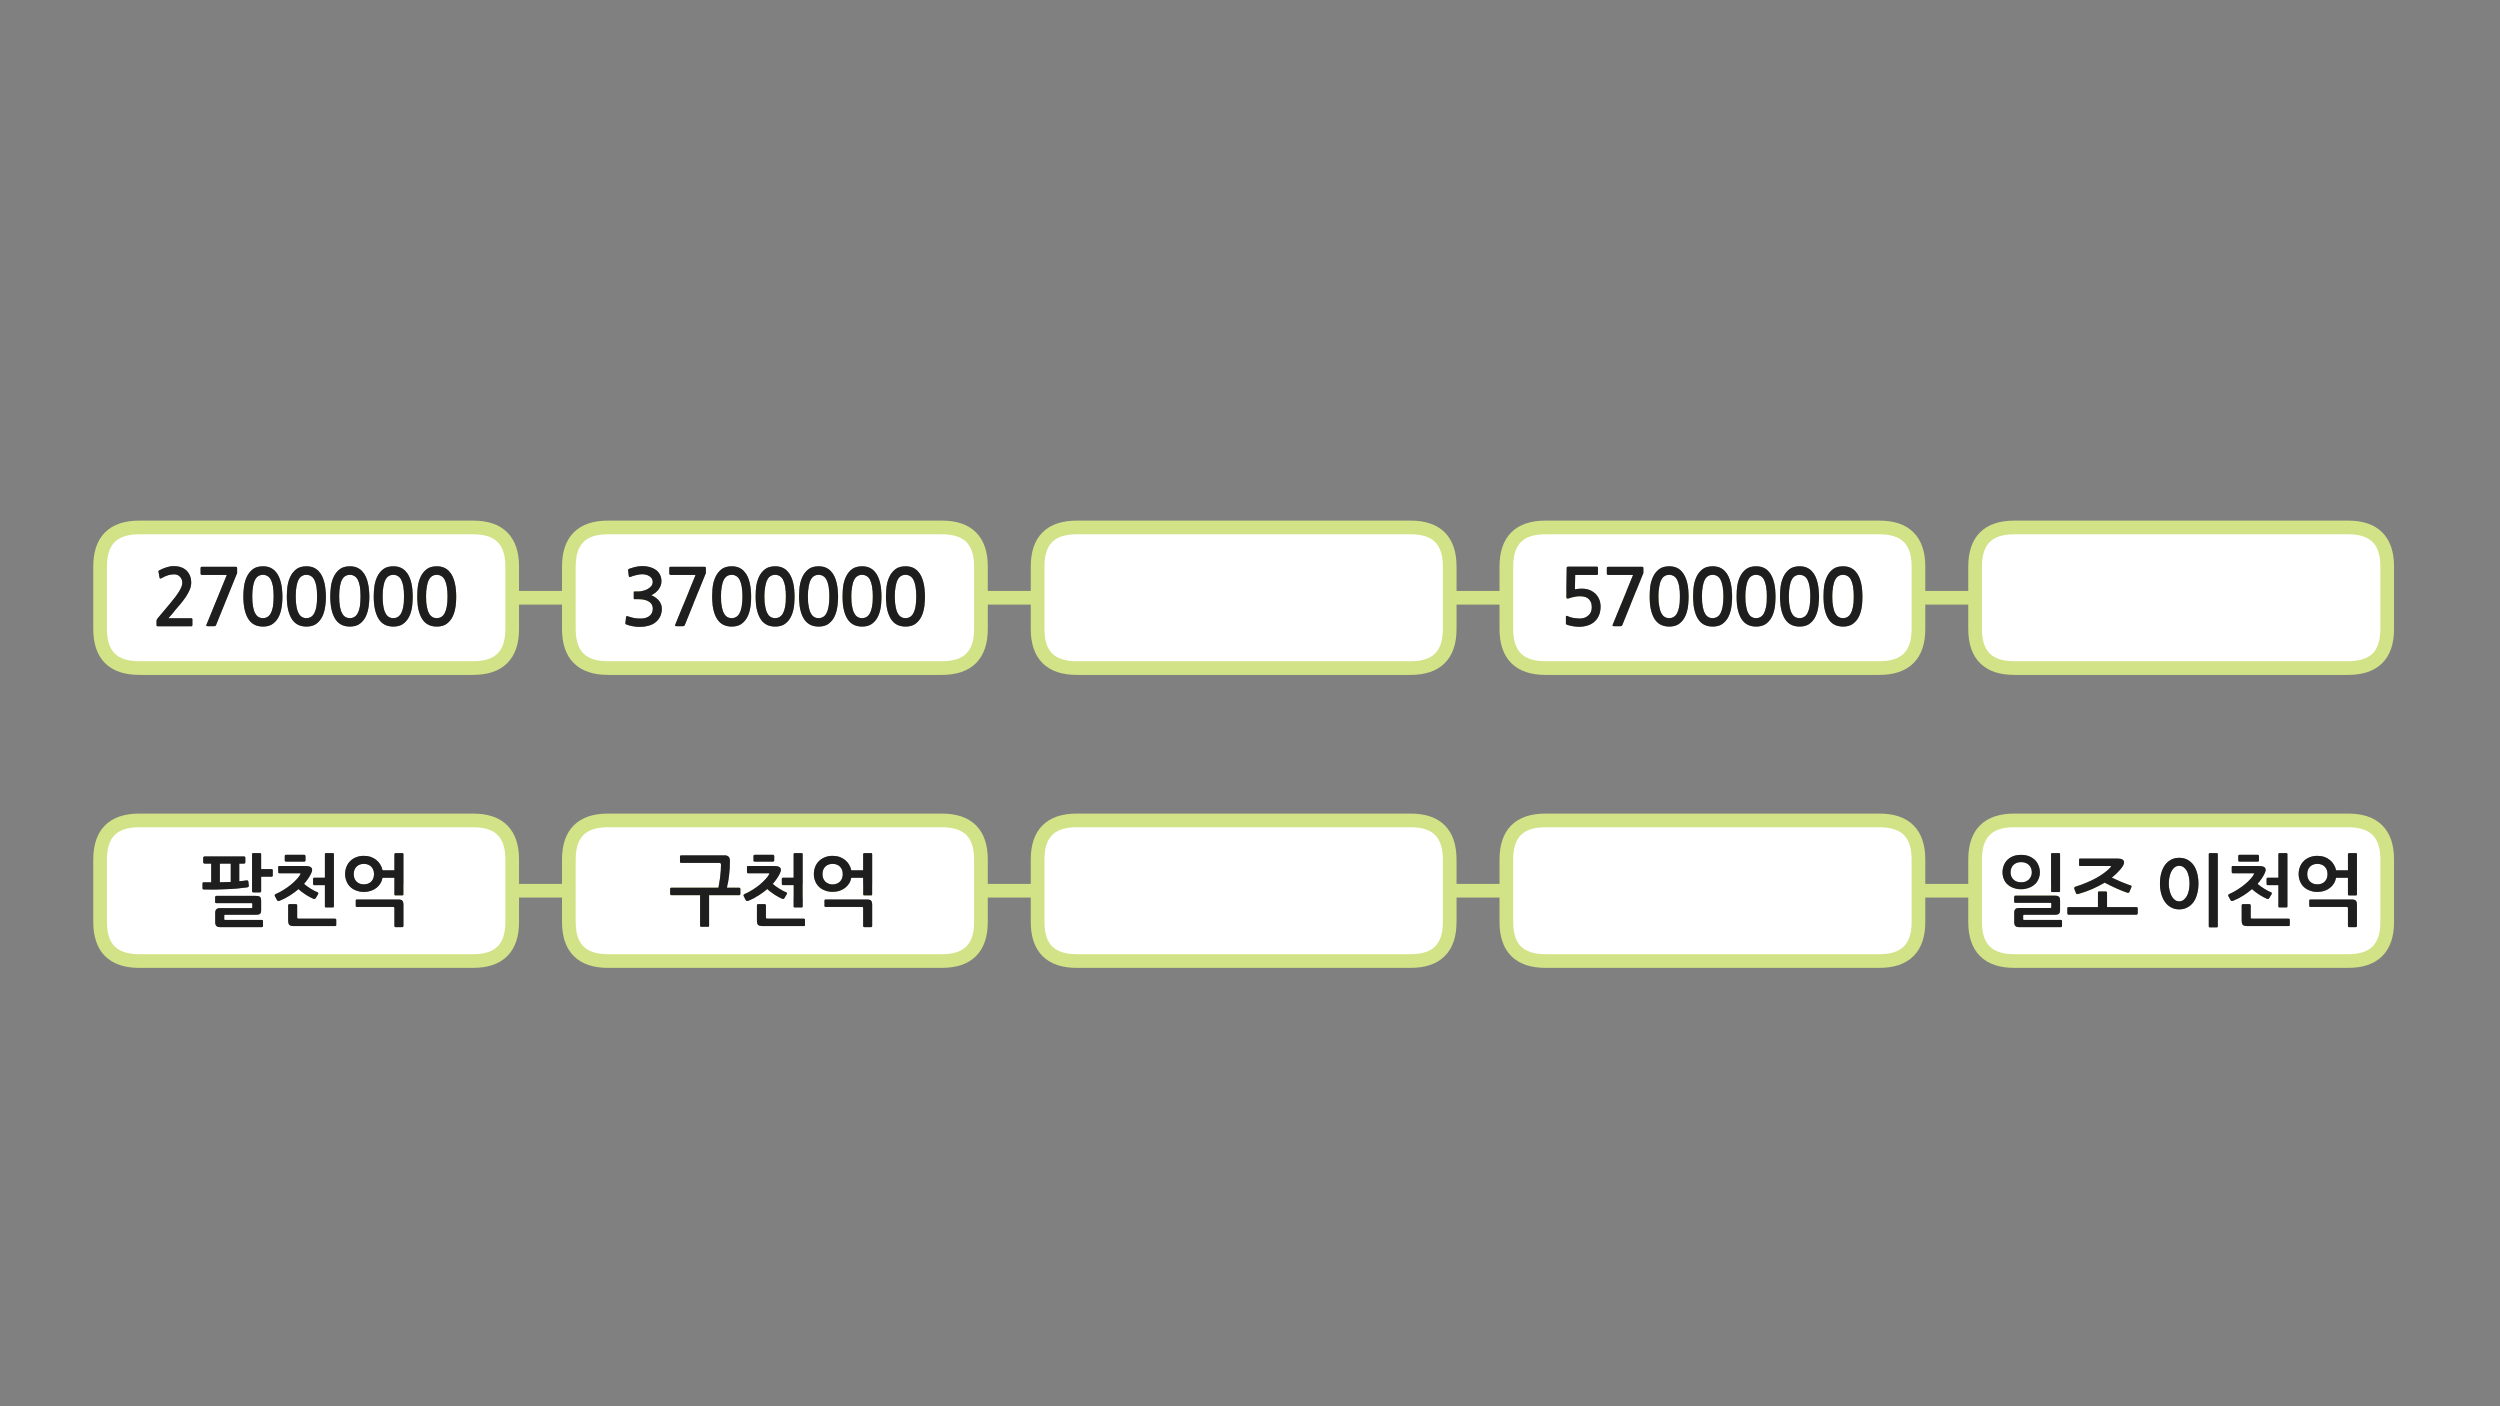 
<svg xmlns="http://www.w3.org/2000/svg" version="1.1" xmlns:xlink="http://www.w3.org/1999/xlink" preserveAspectRatio="none" x="0px" y="0px" width="1280px" height="720px" viewBox="0 0 1280 720">
<rect x="0" y="0" width="1280" height="720" fill="#808080" stroke="none"/>
<defs>
<g id="Layer6_0_FILL">
<path fill="#FFFFFF" stroke="none" d="
M 262.25 472.05
L 262.25 440.05
Q 262.25 420.05 242.25 420.05
L 71.25 420.05
Q 51.25 420.05 51.25 440.05
L 51.25 472.05
Q 51.25 492.05 71.25 492.05
L 242.25 492.05
Q 262.25 492.05 262.25 472.05
M 129.05 437.35
Q 129.05 436.8 129.6 436.8
L 133.15 436.8
Q 133.7 436.8 133.7 437.35
L 133.7 445 139.1 445
Q 139.3 445 139.5 445.15 139.65 445.3 139.65 445.5
L 139.65 448.3
Q 139.65 448.5 139.5 448.65 139.3 448.85 139.1 448.85
L 133.7 448.85 133.7 456.3
Q 133.7 456.55 133.5 456.7 133.35 456.9 133.15 456.9
L 129.6 456.9
Q 129.4 456.9 129.25 456.7 129.05 456.55 129.05 456.3
L 129.05 437.35
M 125 442.15
L 122.5 442.15 122.5 451.2
Q 123.5 451.15 124.5 451 125.45 450.9 126.4 450.75 126.6 450.75 126.8 450.85 127.1 450.95 127.1 451.15
L 127.4 453.45
Q 127.45 453.75 127.2 454 126.95 454.25 126.75 454.3 124.35 454.65 121.65 454.9 118.9 455.15 116 455.25 113.15 455.4 110.15 455.45 107.2 455.5 104.25 455.4 104.05 455.4 103.85 455.25 103.7 455.05 103.7 454.8
L 103.7 452.3
Q 103.7 451.75 104.25 451.75 105.3 451.75 106.3 451.75 107.25 451.75 108.15 451.75
L 108.15 442.15 104.7 442.15
Q 104.5 442.15 104.25 441.95 104.05 441.75 104.05 441.55
L 104.05 439.1
Q 104.05 438.9 104.25 438.7 104.5 438.5 104.7 438.5
L 125 438.5
Q 125.2 438.5 125.4 438.65 125.6 438.85 125.6 439.1
L 125.6 441.6
Q 125.6 441.8 125.4 442 125.2 442.15 125 442.15
M 110.35 458.9
Q 110.5 458.7 110.75 458.7
L 130.95 458.7
Q 132.6 458.7 133.15 459.25 133.7 459.8 133.7 461.15
L 133.7 465.95
Q 133.7 467.35 133.15 467.85 132.6 468.35 130.95 468.35
L 115.3 468.35
Q 114.95 468.35 114.85 468.45 114.8 468.55 114.8 468.9
L 114.8 470.55
Q 114.8 470.9 114.85 470.95 114.95 471 115.3 471
L 134.1 471
Q 134.3 471 134.5 471.15 134.65 471.3 134.65 471.6
L 134.65 474.15
Q 134.65 474.35 134.5 474.5 134.3 474.7 134.15 474.7
L 112.95 474.7
Q 111.4 474.7 110.8 474.1 110.2 473.5 110.2 472.2
L 110.2 467.4
Q 110.2 466.1 110.8 465.55 111.35 464.95 112.9 464.95
L 128.7 464.95
Q 129.05 464.95 129.1 464.85 129.2 464.75 129.2 464.35
L 129.2 463
Q 129.2 462.55 129.1 462.45 129.05 462.4 128.65 462.4
L 110.75 462.4
Q 110.5 462.4 110.35 462.25 110.15 462.1 110.15 461.9
L 110.15 459.25
Q 110.15 459.05 110.35 458.9
M 170.45 436.8
Q 170.95 436.8 170.95 437.35
L 170.95 464.05
Q 170.95 464.6 170.45 464.6
L 166.9 464.6
Q 166.35 464.6 166.35 464.1
L 166.35 453.2 160.9 453.2
Q 160.65 453.2 160.5 453 160.3 452.85 160.3 452.65
L 160.3 449.9
Q 160.3 449.7 160.5 449.55 160.65 449.4 160.9 449.4
L 166.35 449.4 166.35 437.35
Q 166.35 436.8 166.9 436.8
L 170.45 436.8
M 162.4 456.75
Q 162.85 456.95 162.95 457.25 163 457.55 162.8 457.9
L 161.65 459.8
Q 161.25 460.5 160.45 460.15 159.65 459.85 158.65 459.3 157.65 458.75 156.6 458.1 155.55 457.4 154.55 456.65 153.55 455.9 152.85 455.2 150.8 456.95 148.45 458.45 146.05 460 143.25 461.15 143.05 461.25 142.6 461.3 142.1 461.3 141.9 460.95
L 140.75 458.8
Q 140.55 458.45 140.7 458.2 140.9 457.9 141.2 457.75 143.4 456.8 145.4 455.5 147.4 454.25 149.1 452.85 150.75 451.5 151.95 450.15 153.2 448.8 153.75 447.75 153.9 447.45 153.95 447.3 153.95 447.1 153.3 447.1
L 143 447.1
Q 142.75 447.1 142.6 446.95 142.45 446.75 142.45 446.55
L 142.45 443.9
Q 142.45 443.4 143.05 443.4
L 156.45 443.4
Q 158.05 443.4 158.95 443.9 159.8 444.35 159.8 445.4 159.8 445.8 159.6 446.4 159.4 447 159.15 447.45 158.6 448.6 157.7 449.9 156.8 451.2 155.65 452.55 156.3 453.15 157.15 453.75 158.05 454.35 158.95 454.95 159.85 455.55 160.75 456 161.65 456.5 162.4 456.75
M 172.15 473.7
Q 172.15 473.95 171.95 474.05 171.8 474.15 171.55 474.15
L 150.6 474.15
Q 148.8 474.15 148.15 473.55 147.55 472.9 147.55 471.3
L 147.55 463.5
Q 147.55 463.3 147.75 463.1 147.9 462.9 148.1 462.9
L 151.55 462.9
Q 151.8 462.9 151.95 463.1 152.15 463.3 152.15 463.5
L 152.15 469.7
Q 152.15 470.1 152.3 470.2 152.45 470.35 152.85 470.35
L 171.55 470.35
Q 171.75 470.35 171.95 470.5 172.15 470.65 172.15 470.85
L 172.15 473.7
M 146.4 441.15
Q 146.25 441.15 146 441 145.8 440.85 145.8 440.6
L 145.8 438.3
Q 145.8 437.95 146 437.8 146.25 437.65 146.4 437.65
L 155.75 437.65
Q 156 437.65 156.2 437.85 156.4 438.05 156.4 438.35
L 156.4 440.55
Q 156.4 440.75 156.2 440.95 156.05 441.15 155.75 441.15
L 146.4 441.15
M 206.1 436.8
Q 206.55 436.8 206.55 437.35
L 206.55 457.9
Q 206.55 458.45 206.05 458.45
L 202.5 458.45
Q 201.95 458.45 201.95 457.9
L 201.95 449.4 195.85 449.4
Q 195.55 451.05 194.7 452.4 193.9 453.7 192.65 454.65 191.4 455.6 189.75 456.15 188.15 456.65 186.25 456.65 184.15 456.65 182.4 455.95 180.6 455.3 179.35 454.1 178.05 452.85 177.4 451.15 176.7 449.45 176.7 447.45 176.7 445.55 177.4 443.8 178.05 442.1 179.35 440.85 180.6 439.6 182.4 438.9 184.15 438.2 186.25 438.2 188.15 438.2 189.75 438.7 191.4 439.3 192.65 440.3 193.9 441.3 194.7 442.65 195.55 444 195.85 445.6
L 201.95 445.6 201.95 437.35
Q 201.95 437.1 202.15 436.95 202.35 436.8 202.55 436.8
L 206.1 436.8
M 182.35 460.65
Q 182.55 460.55 182.75 460.55
L 203.9 460.55
Q 205.45 460.55 206 461.15 206.55 461.8 206.55 463.35
L 206.55 474.15
Q 206.55 474.35 206.35 474.5 206.2 474.7 206 474.7
L 202.55 474.7
Q 202.3 474.7 202.1 474.5 201.95 474.35 201.95 474.15
L 201.95 465.05
Q 201.95 464.6 201.8 464.5 201.65 464.35 201.25 464.35
L 182.75 464.35
Q 182.55 464.35 182.35 464.25 182.15 464.1 182.15 463.9
L 182.15 461.05
Q 182.15 460.75 182.35 460.65
M 186.25 442.3
Q 184 442.3 182.55 443.7 181.1 445.15 181.1 447.55 181.1 449.95 182.55 451.4 184 452.8 186.25 452.8 188.65 452.8 190.05 451.4 191.5 449.95 191.5 447.55 191.5 445.15 190.05 443.7 188.65 442.3 186.25 442.3
M 118.15 442.15
L 112.55 442.15 112.55 451.75
Q 114 451.7 115.4 451.65 116.8 451.6 118.15 451.55
L 118.15 442.15
M 311.25 420.05
Q 291.25 420.05 291.25 440.05
L 291.25 472.05
Q 291.25 492.05 311.25 492.05
L 482.25 492.05
Q 502.25 492.05 502.25 472.05
L 502.25 440.05
Q 502.25 420.05 482.25 420.05
L 311.25 420.05
M 373.05 438.65
Q 373.7 439.35 373.7 440.8 373.7 444.7 373.3 448.05 372.9 451.4 372.2 454.5
L 378.5 454.5
Q 378.7 454.5 378.9 454.7 379.1 454.9 379.1 455.1
L 379.1 457.75
Q 379.1 457.9 378.9 458.15 378.7 458.35 378.5 458.35
L 363.05 458.35 363.05 473.95
Q 363.05 474.5 362.5 474.5
L 359.05 474.5
Q 358.45 474.5 358.45 473.95
L 358.45 458.35 343.7 458.35
Q 343.4 458.35 343.25 458.15 343.1 457.9 343.1 457.75
L 343.1 455.1
Q 343.1 454.85 343.25 454.65 343.4 454.5 343.7 454.5
L 367.8 454.5
Q 368.35 452.05 368.75 448.9 369.15 445.75 369.15 442.65 369.15 442.1 368.85 441.95 368.6 441.8 368.05 441.8
L 348.75 441.8
Q 348.55 441.8 348.35 441.65 348.15 441.55 348.15 441.3
L 348.15 438.45
Q 348.15 438.2 348.35 438.1 348.55 437.95 348.75 437.95
L 371.05 437.95
Q 372.35 437.95 373.05 438.65
M 410.45 436.8
Q 410.95 436.8 410.95 437.35
L 410.95 464.05
Q 410.95 464.6 410.45 464.6
L 406.9 464.6
Q 406.35 464.6 406.35 464.1
L 406.35 453.2 400.9 453.2
Q 400.65 453.2 400.5 453 400.3 452.85 400.3 452.65
L 400.3 449.9
Q 400.3 449.7 400.5 449.55 400.65 449.4 400.9 449.4
L 406.35 449.4 406.35 437.35
Q 406.35 436.8 406.9 436.8
L 410.45 436.8
M 412.15 473.7
Q 412.15 473.95 411.95 474.05 411.8 474.15 411.55 474.15
L 390.6 474.15
Q 388.8 474.15 388.15 473.55 387.55 472.9 387.55 471.3
L 387.55 463.5
Q 387.55 463.3 387.75 463.1 387.9 462.9 388.1 462.9
L 391.55 462.9
Q 391.8 462.9 391.95 463.1 392.15 463.3 392.15 463.5
L 392.15 469.7
Q 392.15 470.1 392.3 470.2 392.45 470.35 392.85 470.35
L 411.55 470.35
Q 411.75 470.35 411.95 470.5 412.15 470.65 412.15 470.85
L 412.15 473.7
M 382.45 443.9
Q 382.45 443.4 383.05 443.4
L 396.45 443.4
Q 398.05 443.4 398.95 443.9 399.8 444.35 399.8 445.4 399.8 445.8 399.6 446.4 399.4 447 399.15 447.45 398.6 448.6 397.7 449.9 396.8 451.2 395.65 452.55 396.3 453.15 397.15 453.75 398.05 454.35 398.95 454.95 399.85 455.55 400.75 456 401.65 456.5 402.4 456.75 402.85 456.95 402.95 457.25 403 457.55 402.8 457.9
L 401.65 459.8
Q 401.25 460.5 400.45 460.15 399.65 459.85 398.65 459.3 397.65 458.75 396.6 458.1 395.55 457.4 394.55 456.65 393.55 455.9 392.85 455.2 390.8 456.95 388.45 458.45 386.05 460 383.25 461.15 383.05 461.25 382.6 461.3 382.1 461.3 381.9 460.95
L 380.75 458.8
Q 380.55 458.45 380.7 458.2 380.9 457.9 381.2 457.75 383.4 456.8 385.4 455.5 387.4 454.25 389.1 452.85 390.75 451.5 391.95 450.15 393.2 448.8 393.75 447.75 393.9 447.45 393.95 447.3 393.95 447.1 393.3 447.1
L 383 447.1
Q 382.75 447.1 382.6 446.95 382.45 446.75 382.45 446.55
L 382.45 443.9
M 386 441
Q 385.8 440.85 385.8 440.6
L 385.8 438.3
Q 385.8 437.95 386 437.8 386.25 437.65 386.4 437.65
L 395.75 437.65
Q 396 437.65 396.2 437.85 396.4 438.05 396.4 438.35
L 396.4 440.55
Q 396.4 440.75 396.2 440.95 396.05 441.15 395.75 441.15
L 386.4 441.15
Q 386.25 441.15 386 441
M 446.1 436.8
Q 446.55 436.8 446.55 437.35
L 446.55 457.9
Q 446.55 458.45 446.05 458.45
L 442.5 458.45
Q 441.95 458.45 441.95 457.9
L 441.95 449.4 435.85 449.4
Q 435.55 451.05 434.7 452.4 433.9 453.7 432.65 454.65 431.4 455.6 429.75 456.15 428.15 456.65 426.25 456.65 424.15 456.65 422.4 455.95 420.6 455.3 419.35 454.1 418.05 452.85 417.4 451.15 416.7 449.45 416.7 447.45 416.7 445.55 417.4 443.8 418.05 442.1 419.35 440.85 420.6 439.6 422.4 438.9 424.15 438.2 426.25 438.2 428.15 438.2 429.75 438.7 431.4 439.3 432.65 440.3 433.9 441.3 434.7 442.65 435.55 444 435.85 445.6
L 441.95 445.6 441.95 437.35
Q 441.95 437.1 442.15 436.95 442.35 436.8 442.55 436.8
L 446.1 436.8
M 441.8 464.5
Q 441.65 464.35 441.25 464.35
L 422.75 464.35
Q 422.55 464.35 422.35 464.25 422.15 464.1 422.15 463.9
L 422.15 461.05
Q 422.15 460.75 422.35 460.65 422.55 460.55 422.75 460.55
L 443.9 460.55
Q 445.45 460.55 446 461.15 446.55 461.8 446.55 463.35
L 446.55 474.15
Q 446.55 474.35 446.35 474.5 446.2 474.7 446 474.7
L 442.55 474.7
Q 442.3 474.7 442.1 474.5 441.95 474.35 441.95 474.15
L 441.95 465.05
Q 441.95 464.6 441.8 464.5
M 430.05 443.7
Q 428.65 442.3 426.25 442.3 424 442.3 422.55 443.7 421.1 445.15 421.1 447.55 421.1 449.95 422.55 451.4 424 452.8 426.25 452.8 428.65 452.8 430.05 451.4 431.5 449.95 431.5 447.55 431.5 445.15 430.05 443.7
M 71.25 270.05
Q 51.25 270.05 51.25 290.05
L 51.25 322.05
Q 51.25 342.05 71.25 342.05
L 242.25 342.05
Q 262.25 342.05 262.25 322.05
L 262.25 290.05
Q 262.25 270.05 242.25 270.05
L 71.25 270.05
M 86.05 294.5
Q 84.55 294.95 82.75 296 82.4 296.2 82.1 296.2 81.8 296.15 81.7 295.8
L 81.15 292.75
Q 81.05 292.55 81.15 292.4 81.3 292.15 81.7 291.95 83.2 291.15 85.15 290.5 87.15 289.85 89 289.85 90.95 289.85 92.55 290.4 94.2 290.95 95.35 292 96.5 293.05 97.2 294.65 97.9 296.25 97.9 298.35 97.9 300.15 97.1 302 96.3 303.85 95.1 305.65 93.9 307.4 92.55 309.05 91.15 310.65 90.05 311.95 89.2 313.05 88.2 314.25 87.2 315.4 86.2 316.55
L 97.95 316.55
Q 98.5 316.55 98.5 317.15
L 98.5 319.95
Q 98.5 320.65 97.95 320.65
L 80.9 320.65
Q 80.15 320.65 80.15 320.15
L 80.15 317.85
Q 80.15 317.55 80.3 317.2 80.5 316.9 80.7 316.6
L 86.8 309.35
Q 90.15 305.4 91.75 302.75 93.35 300.15 93.35 298.45 93.35 296.55 92.15 295.3 91 294.05 89.25 294.05 87.6 294.05 86.05 294.5
M 102.7 290.85
Q 102.7 290.2 103.4 290.2
L 120.4 290.2
Q 121.1 290.2 121.25 290.35 121.4 290.5 121.4 290.95
L 121.4 293.35
Q 121.4 293.7 121.15 294
L 110.6 320.05
Q 110.4 320.35 110.25 320.5 110.1 320.6 109.7 320.6
L 106.45 320.6
Q 105.85 320.6 105.7 320.45 105.55 320.35 105.7 319.9
L 116.15 294.35 103.4 294.35
Q 103.1 294.35 102.9 294.15 102.7 294 102.7 293.65
L 102.7 290.85
M 126.45 295.15
Q 127.55 292.9 129.5 291.4 131.45 289.95 134.65 289.95 136.7 289.95 138.25 290.6 139.85 291.3 140.9 292.45 142.05 293.65 142.75 295.2 143.45 296.75 143.85 298.45 144.25 300.15 144.4 301.95 144.6 303.7 144.6 305.35 144.6 309 144 311.9 143.4 314.8 142.15 316.75 140.9 318.7 139.05 319.8 137.2 320.8 134.65 320.8 129.5 320.8 127.05 316.75 124.6 312.7 124.6 305.35 124.6 302.9 124.95 300.15 125.35 297.45 126.45 295.15
M 148.7 295.15
Q 149.8 292.9 151.75 291.4 153.7 289.95 156.9 289.95 158.95 289.95 160.5 290.6 162.1 291.3 163.15 292.45 164.3 293.65 165 295.2 165.7 296.75 166.1 298.45 166.5 300.15 166.65 301.95 166.85 303.7 166.85 305.35 166.85 309 166.25 311.9 165.65 314.8 164.4 316.75 163.15 318.7 161.3 319.8 159.45 320.8 156.9 320.8 151.75 320.8 149.3 316.75 146.85 312.7 146.85 305.35 146.85 302.9 147.2 300.15 147.6 297.45 148.7 295.15
M 170.95 295.15
Q 172.05 292.9 174 291.4 175.95 289.95 179.15 289.95 181.2 289.95 182.75 290.6 184.35 291.3 185.4 292.45 186.55 293.65 187.25 295.2 187.95 296.75 188.35 298.45 188.75 300.15 188.9 301.95 189.1 303.7 189.1 305.35 189.1 309 188.5 311.9 187.9 314.8 186.65 316.75 185.4 318.7 183.55 319.8 181.7 320.8 179.15 320.8 174 320.8 171.55 316.75 169.1 312.7 169.1 305.35 169.1 302.9 169.45 300.15 169.85 297.45 170.95 295.15
M 193.2 295.15
Q 194.3 292.9 196.25 291.4 198.2 289.95 201.4 289.95 203.45 289.95 205 290.6 206.6 291.3 207.65 292.45 208.8 293.65 209.5 295.2 210.2 296.75 210.6 298.45 211 300.15 211.15 301.95 211.35 303.7 211.35 305.35 211.35 309 210.75 311.9 210.15 314.8 208.9 316.75 207.65 318.7 205.8 319.8 203.95 320.8 201.4 320.8 196.25 320.8 193.8 316.75 191.35 312.7 191.35 305.35 191.35 302.9 191.7 300.15 192.1 297.45 193.2 295.15
M 215.45 295.15
Q 216.55 292.9 218.5 291.4 220.45 289.95 223.65 289.95 225.7 289.95 227.25 290.6 228.85 291.3 229.9 292.45 231.05 293.65 231.75 295.2 232.45 296.75 232.85 298.45 233.25 300.15 233.4 301.95 233.6 303.7 233.6 305.35 233.6 309 233 311.9 232.4 314.8 231.15 316.75 229.9 318.7 228.05 319.8 226.2 320.8 223.65 320.8 218.5 320.8 216.05 316.75 213.6 312.7 213.6 305.35 213.6 302.9 213.95 300.15 214.35 297.45 215.45 295.15
M 221.35 294.9
Q 220.35 295.45 219.65 296.75 218.9 298.1 218.55 300.2 218.15 302.35 218.15 305.35 218.15 308.45 218.55 310.6 218.9 312.7 219.65 314 220.35 315.35 221.35 315.9 222.35 316.5 223.65 316.5 224.85 316.5 225.9 315.9 226.9 315.35 227.65 314 228.35 312.7 228.75 310.6 229.1 308.45 229.1 305.35 229.1 302.35 228.75 300.2 228.35 298.1 227.65 296.75 226.9 295.45 225.9 294.9 224.85 294.3 223.65 294.3 222.35 294.3 221.35 294.9
M 199.1 294.9
Q 198.1 295.45 197.4 296.75 196.65 298.1 196.3 300.2 195.9 302.35 195.9 305.35 195.9 308.45 196.3 310.6 196.65 312.7 197.4 314 198.1 315.35 199.1 315.9 200.1 316.5 201.4 316.5 202.6 316.5 203.65 315.9 204.65 315.35 205.4 314 206.1 312.7 206.5 310.6 206.85 308.45 206.85 305.35 206.85 302.35 206.5 300.2 206.1 298.1 205.4 296.75 204.65 295.45 203.65 294.9 202.6 294.3 201.4 294.3 200.1 294.3 199.1 294.9
M 179.15 294.3
Q 177.85 294.3 176.85 294.9 175.85 295.45 175.15 296.75 174.4 298.1 174.05 300.2 173.65 302.35 173.65 305.35 173.65 308.45 174.05 310.6 174.4 312.7 175.15 314 175.85 315.35 176.85 315.9 177.85 316.5 179.15 316.5 180.35 316.5 181.4 315.9 182.4 315.35 183.15 314 183.85 312.7 184.25 310.6 184.6 308.45 184.6 305.35 184.6 302.35 184.25 300.2 183.85 298.1 183.15 296.75 182.4 295.45 181.4 294.9 180.35 294.3 179.15 294.3
M 156.9 294.3
Q 155.6 294.3 154.6 294.9 153.6 295.45 152.9 296.75 152.15 298.1 151.8 300.2 151.4 302.35 151.4 305.35 151.4 308.45 151.8 310.6 152.15 312.7 152.9 314 153.6 315.35 154.6 315.9 155.6 316.5 156.9 316.5 158.1 316.5 159.15 315.9 160.15 315.35 160.9 314 161.6 312.7 162 310.6 162.35 308.45 162.35 305.35 162.35 302.35 162 300.2 161.6 298.1 160.9 296.75 160.15 295.45 159.15 294.9 158.1 294.3 156.9 294.3
M 134.65 294.3
Q 133.35 294.3 132.35 294.9 131.35 295.45 130.65 296.75 129.9 298.1 129.55 300.2 129.15 302.35 129.15 305.35 129.15 308.45 129.55 310.6 129.9 312.7 130.65 314 131.35 315.35 132.35 315.9 133.35 316.5 134.65 316.5 135.85 316.5 136.9 315.9 137.9 315.35 138.65 314 139.35 312.7 139.75 310.6 140.1 308.45 140.1 305.35 140.1 302.35 139.75 300.2 139.35 298.1 138.65 296.75 137.9 295.45 136.9 294.9 135.85 294.3 134.65 294.3
M 502.25 322.05
L 502.25 290.05
Q 502.25 270.05 482.25 270.05
L 311.25 270.05
Q 291.25 270.05 291.25 290.05
L 291.25 322.05
Q 291.25 342.05 311.25 342.05
L 482.25 342.05
Q 502.25 342.05 502.25 322.05
M 329 289.85
Q 330.8 289.85 332.55 290.3 334.3 290.75 335.6 291.65 336.95 292.55 337.8 294.05 338.65 295.55 338.65 297.55 338.65 298.65 338.3 299.75 337.9 300.8 337.2 301.75 336.5 302.75 335.55 303.5 334.6 304.25 333.5 304.75 336.15 305.9 337.5 307.65 338.85 309.45 338.85 311.65 338.85 313.75 338.05 315.55 337.2 317.3 335.7 318.55 334.2 319.8 332.05 320.35 329.9 320.95 327.6 320.95 325.85 320.95 324.1 320.65 322.35 320.35 320.9 319.8 320.5 319.7 320.35 319.5 320.15 319.35 320.2 319
L 320.55 315.95
Q 320.6 315.6 320.8 315.5 321 315.35 321.55 315.6 322.6 315.9 323.65 316.2 324.7 316.5 325.8 316.6 326.6 316.65 327.5 316.7 328.4 316.75 329.25 316.65 330.1 316.55 330.9 316.25 331.65 316 332.3 315.55 334.25 314.2 334.25 311.55 334.25 310.6 333.85 309.75 333.4 308.9 332.55 308.25 331.65 307.55 330.25 307.2 328.9 306.8 326.95 306.8
L 325 306.8
Q 324.65 306.8 324.55 306.7 324.45 306.6 324.45 306.3
L 324.45 303.35
Q 324.45 302.95 324.55 302.9 324.65 302.8 325 302.8
L 326.9 302.8
Q 327.75 302.8 329 302.55 330.25 302.3 331.4 301.7 332.6 301.1 333.4 300.15 334.2 299.25 334.2 297.9 334.2 296.9 333.7 296.15 333.15 295.35 332.35 294.9 331.5 294.4 330.55 294.2 329.6 294 328.75 294 328.2 294 327.5 294.1 326.75 294.2 325.95 294.4 325.15 294.55 324.35 294.8 323.55 295.05 322.95 295.3 322.45 295.5 322.25 295.4 322.05 295.3 321.95 294.95
L 321.6 292
Q 321.5 291.75 321.65 291.6 321.8 291.4 322.2 291.2 323.95 290.6 325.65 290.2 327.3 289.85 329 289.85
M 410.95 295.15
Q 412.05 292.9 414 291.4 415.95 289.95 419.15 289.95 421.2 289.95 422.75 290.6 424.35 291.3 425.4 292.45 426.55 293.65 427.25 295.2 427.95 296.75 428.35 298.45 428.75 300.15 428.9 301.95 429.1 303.7 429.1 305.35 429.1 309 428.5 311.9 427.9 314.8 426.65 316.75 425.4 318.7 423.55 319.8 421.7 320.8 419.15 320.8 414 320.8 411.55 316.75 409.1 312.7 409.1 305.35 409.1 302.9 409.45 300.15 409.85 297.45 410.95 295.15
M 433.2 295.15
Q 434.3 292.9 436.25 291.4 438.2 289.95 441.4 289.95 443.45 289.95 445 290.6 446.6 291.3 447.65 292.45 448.8 293.65 449.5 295.2 450.2 296.75 450.6 298.45 451 300.15 451.15 301.95 451.35 303.7 451.35 305.35 451.35 309 450.75 311.9 450.15 314.8 448.9 316.75 447.65 318.7 445.8 319.8 443.95 320.8 441.4 320.8 436.25 320.8 433.8 316.75 431.35 312.7 431.35 305.35 431.35 302.9 431.7 300.15 432.1 297.45 433.2 295.15
M 455.45 295.15
Q 456.55 292.9 458.5 291.4 460.45 289.95 463.65 289.95 465.7 289.95 467.25 290.6 468.85 291.3 469.9 292.45 471.05 293.65 471.75 295.2 472.45 296.75 472.85 298.45 473.25 300.15 473.4 301.95 473.6 303.7 473.6 305.35 473.6 309 473 311.9 472.4 314.8 471.15 316.75 469.9 318.7 468.05 319.8 466.2 320.8 463.65 320.8 458.5 320.8 456.05 316.75 453.6 312.7 453.6 305.35 453.6 302.9 453.95 300.15 454.35 297.45 455.45 295.15
M 342.7 290.85
Q 342.7 290.2 343.4 290.2
L 360.4 290.2
Q 361.1 290.2 361.25 290.35 361.4 290.5 361.4 290.95
L 361.4 293.35
Q 361.4 293.7 361.15 294
L 350.6 320.05
Q 350.4 320.35 350.25 320.5 350.1 320.6 349.7 320.6
L 346.45 320.6
Q 345.85 320.6 345.7 320.45 345.55 320.35 345.7 319.9
L 356.15 294.35 343.4 294.35
Q 343.1 294.35 342.9 294.15 342.7 294 342.7 293.65
L 342.7 290.85
M 366.45 295.15
Q 367.55 292.9 369.5 291.4 371.45 289.95 374.65 289.95 376.7 289.95 378.25 290.6 379.85 291.3 380.9 292.45 382.05 293.65 382.75 295.2 383.45 296.75 383.85 298.45 384.25 300.15 384.4 301.95 384.6 303.7 384.6 305.35 384.6 309 384 311.9 383.4 314.8 382.15 316.75 380.9 318.7 379.05 319.8 377.2 320.8 374.65 320.8 369.5 320.8 367.05 316.75 364.6 312.7 364.6 305.35 364.6 302.9 364.95 300.15 365.35 297.45 366.45 295.15
M 388.7 295.15
Q 389.8 292.9 391.75 291.4 393.7 289.95 396.9 289.95 398.95 289.95 400.5 290.6 402.1 291.3 403.15 292.45 404.3 293.65 405 295.2 405.7 296.75 406.1 298.45 406.5 300.15 406.65 301.95 406.85 303.7 406.85 305.35 406.85 309 406.25 311.9 405.65 314.8 404.4 316.75 403.15 318.7 401.3 319.8 399.45 320.8 396.9 320.8 391.75 320.8 389.3 316.75 386.85 312.7 386.85 305.35 386.85 302.9 387.2 300.15 387.6 297.45 388.7 295.15
M 396.9 294.3
Q 395.6 294.3 394.6 294.9 393.6 295.45 392.9 296.75 392.15 298.1 391.8 300.2 391.4 302.35 391.4 305.35 391.4 308.45 391.8 310.6 392.15 312.7 392.9 314 393.6 315.35 394.6 315.9 395.6 316.5 396.9 316.5 398.1 316.5 399.15 315.9 400.15 315.35 400.9 314 401.6 312.7 402 310.6 402.35 308.45 402.35 305.35 402.35 302.35 402 300.2 401.6 298.1 400.9 296.75 400.15 295.45 399.15 294.9 398.1 294.3 396.9 294.3
M 372.35 294.9
Q 371.35 295.45 370.65 296.75 369.9 298.1 369.55 300.2 369.15 302.35 369.15 305.35 369.15 308.45 369.55 310.6 369.9 312.7 370.65 314 371.35 315.35 372.35 315.9 373.35 316.5 374.65 316.5 375.85 316.5 376.9 315.9 377.9 315.35 378.65 314 379.35 312.7 379.75 310.6 380.1 308.45 380.1 305.35 380.1 302.35 379.75 300.2 379.35 298.1 378.65 296.75 377.9 295.45 376.9 294.9 375.85 294.3 374.65 294.3 373.35 294.3 372.35 294.9
M 463.65 294.3
Q 462.35 294.3 461.35 294.9 460.35 295.45 459.65 296.75 458.9 298.1 458.55 300.2 458.15 302.35 458.15 305.35 458.15 308.45 458.55 310.6 458.9 312.7 459.65 314 460.35 315.35 461.35 315.9 462.35 316.5 463.65 316.5 464.85 316.5 465.9 315.9 466.9 315.35 467.65 314 468.35 312.7 468.75 310.6 469.1 308.45 469.1 305.35 469.1 302.35 468.75 300.2 468.35 298.1 467.65 296.75 466.9 295.45 465.9 294.9 464.85 294.3 463.65 294.3
M 441.4 294.3
Q 440.1 294.3 439.1 294.9 438.1 295.45 437.4 296.75 436.65 298.1 436.3 300.2 435.9 302.35 435.9 305.35 435.9 308.45 436.3 310.6 436.65 312.7 437.4 314 438.1 315.35 439.1 315.9 440.1 316.5 441.4 316.5 442.6 316.5 443.65 315.9 444.65 315.35 445.4 314 446.1 312.7 446.5 310.6 446.85 308.45 446.85 305.35 446.85 302.35 446.5 300.2 446.1 298.1 445.4 296.75 444.65 295.45 443.65 294.9 442.6 294.3 441.4 294.3
M 419.15 294.3
Q 417.85 294.3 416.85 294.9 415.85 295.45 415.15 296.75 414.4 298.1 414.05 300.2 413.65 302.35 413.65 305.35 413.65 308.45 414.05 310.6 414.4 312.7 415.15 314 415.85 315.35 416.85 315.9 417.85 316.5 419.15 316.5 420.35 316.5 421.4 315.9 422.4 315.35 423.15 314 423.85 312.7 424.25 310.6 424.6 308.45 424.6 305.35 424.6 302.35 424.25 300.2 423.85 298.1 423.15 296.75 422.4 295.45 421.4 294.9 420.35 294.3 419.15 294.3
M 1222.25 472.05
L 1222.25 440.05
Q 1222.25 420.05 1202.25 420.05
L 1031.25 420.05
Q 1011.25 420.05 1011.25 440.05
L 1011.25 472.05
Q 1011.25 492.05 1031.25 492.05
L 1202.25 492.05
Q 1222.25 492.05 1222.25 472.05
M 1054.25 436.8
Q 1054.75 436.8 1054.75 437.35
L 1054.75 456.2
Q 1054.75 456.75 1054.25 456.75
L 1050.65 456.75
Q 1050.15 456.75 1050.15 456.15
L 1050.15 437.35
Q 1050.15 436.8 1050.65 436.8
L 1054.25 436.8
M 1054.2 459.15
Q 1054.75 459.7 1054.75 461.05
L 1054.75 465.9
Q 1054.75 467.3 1054.2 467.8 1053.65 468.35 1052.05 468.35
L 1036.35 468.35
Q 1036.05 468.35 1035.95 468.45 1035.85 468.55 1035.85 468.85
L 1035.85 470.55
Q 1035.85 470.9 1035.95 470.95 1036.05 471 1036.4 471
L 1055.2 471
Q 1055.4 471 1055.55 471.15 1055.75 471.3 1055.75 471.6
L 1055.75 474.15
Q 1055.75 474.35 1055.55 474.5 1055.4 474.7 1055.25 474.7
L 1034.05 474.7
Q 1032.45 474.7 1031.9 474.1 1031.3 473.5 1031.3 472.2
L 1031.3 467.35
Q 1031.3 466.05 1031.9 465.45 1032.4 464.9 1034 464.9
L 1049.8 464.9
Q 1050.1 464.9 1050.2 464.8 1050.3 464.7 1050.3 464.35
L 1050.3 462.85
Q 1050.3 462.4 1050.2 462.35 1050.1 462.25 1049.75 462.25
L 1031.85 462.25
Q 1031.6 462.25 1031.45 462.1 1031.25 461.95 1031.25 461.75
L 1031.25 459.15
Q 1031.25 458.95 1031.45 458.75 1031.6 458.55 1031.85 458.55
L 1052.05 458.55
Q 1053.65 458.55 1054.2 459.15
M 1025.95 443.1
Q 1026.6 441.45 1027.8 440.25 1029.05 439.05 1030.8 438.35 1032.55 437.7 1034.8 437.7 1036.95 437.7 1038.75 438.35 1040.5 439.05 1041.8 440.25 1043.05 441.45 1043.7 443.1 1044.4 444.75 1044.4 446.6 1044.4 448.5 1043.7 450.05 1043.05 451.65 1041.8 452.8 1040.5 454 1038.75 454.6 1036.95 455.3 1034.8 455.3 1032.55 455.3 1030.8 454.6 1029.05 454 1027.8 452.8 1026.6 451.65 1025.95 450.05 1025.3 448.5 1025.3 446.6 1025.3 444.75 1025.95 443.1
M 1065.05 443.4
Q 1064.5 443.4 1064.5 442.9
L 1064.5 440.1
Q 1064.5 439.6 1065.05 439.6
L 1084.3 439.6
Q 1085.95 439.6 1086.7 440.1 1087.5 440.6 1087.5 441.55 1087.5 442.95 1085.55 445.2 1083.65 447.4 1081.25 449.35 1082.25 449.8 1083.55 450.4 1084.9 451 1086.2 451.6 1087.55 452.1 1088.8 452.6 1090.05 453.05 1090.95 453.35 1091.6 453.55 1091.3 454.15
L 1090.25 456.75
Q 1090.15 457 1089.8 457.1 1089.5 457.15 1089.2 457.1 1088 456.7 1086.6 456.15 1085.15 455.6 1083.65 454.9 1082.1 454.2 1080.55 453.45 1079.05 452.7 1077.6 451.9 1074.55 453.75 1071.1 455.25 1067.65 456.75 1064 457.75 1063.7 457.8 1063.4 457.75 1063 457.65 1062.95 457.45
L 1062 455
Q 1061.9 454.7 1062.1 454.35 1062.25 454.05 1062.5 454 1068.65 452.1 1073.2 449.6 1077.7 447.1 1080.45 444.25 1080.9 443.8 1080.9 443.6 1080.9 443.4 1080.3 443.4
L 1065.05 443.4
M 1078.6 456.6
Q 1078.8 456.75 1078.8 456.95
L 1078.8 464.45 1093.9 464.45
Q 1094.1 464.45 1094.3 464.6 1094.5 464.8 1094.5 465
L 1094.5 467.7
Q 1094.5 467.9 1094.3 468.1 1094.1 468.3 1093.9 468.3
L 1059.1 468.3
Q 1058.8 468.3 1058.65 468.1 1058.5 467.9 1058.5 467.7
L 1058.5 465
Q 1058.5 464.45 1059.1 464.45
L 1074.15 464.45 1074.15 456.95
Q 1074.15 456.4 1074.7 456.4
L 1078.2 456.4
Q 1078.45 456.4 1078.6 456.6
M 1135 436.8
Q 1135.5 436.8 1135.5 437.35
L 1135.5 474.25
Q 1135.5 474.8 1135 474.8
L 1131.45 474.8
Q 1130.9 474.8 1130.9 474.25
L 1130.9 437.35
Q 1130.9 436.8 1131.45 436.8
L 1135 436.8
M 1119.9 440.15
Q 1121.7 441.1 1123 442.8 1124.25 444.5 1124.9 446.95 1125.6 449.35 1125.6 452.4 1125.6 455.35 1124.9 457.8 1124.25 460.25 1123 461.95 1121.7 463.7 1119.9 464.6 1118.1 465.6 1115.75 465.6 1113.45 465.6 1111.65 464.6 1109.8 463.65 1108.55 461.9 1107.3 460.15 1106.6 457.75 1105.9 455.3 1105.9 452.4 1105.9 449.35 1106.6 446.95 1107.3 444.5 1108.55 442.8 1109.8 441.1 1111.65 440.15 1113.45 439.2 1115.75 439.2 1118.1 439.2 1119.9 440.15
M 1146.2 437.8
Q 1146.45 437.65 1146.6 437.65
L 1155.95 437.65
Q 1156.2 437.65 1156.4 437.85 1156.6 438.05 1156.6 438.35
L 1156.6 440.55
Q 1156.6 440.75 1156.4 440.95 1156.25 441.15 1155.95 441.15
L 1146.6 441.15
Q 1146.45 441.15 1146.2 441 1146 440.85 1146 440.6
L 1146 438.3
Q 1146 437.95 1146.2 437.8
M 1142.65 443.9
Q 1142.65 443.4 1143.25 443.4
L 1156.65 443.4
Q 1158.25 443.4 1159.15 443.9 1160 444.35 1160 445.4 1160 445.8 1159.8 446.4 1159.6 447 1159.35 447.45 1158.8 448.6 1157.9 449.9 1157 451.2 1155.85 452.55 1156.5 453.15 1157.35 453.75 1158.25 454.35 1159.15 454.95 1160.05 455.55 1160.95 456 1161.85 456.5 1162.6 456.75 1163.05 456.95 1163.15 457.25 1163.2 457.55 1163 457.9
L 1161.85 459.8
Q 1161.45 460.5 1160.65 460.15 1159.85 459.85 1158.85 459.3 1157.85 458.75 1156.8 458.1 1155.75 457.4 1154.75 456.65 1153.75 455.9 1153.05 455.2 1151 456.95 1148.65 458.45 1146.25 460 1143.45 461.15 1143.25 461.25 1142.8 461.3 1142.3 461.3 1142.1 460.95
L 1140.95 458.8
Q 1140.75 458.45 1140.9 458.2 1141.1 457.9 1141.4 457.75 1143.6 456.8 1145.6 455.5 1147.6 454.25 1149.3 452.85 1150.95 451.5 1152.15 450.15 1153.4 448.8 1153.95 447.75 1154.1 447.45 1154.15 447.3 1154.15 447.1 1153.5 447.1
L 1143.2 447.1
Q 1142.95 447.1 1142.8 446.95 1142.65 446.75 1142.65 446.55
L 1142.65 443.9
M 1167.1 436.8
L 1170.65 436.8
Q 1171.15 436.8 1171.15 437.35
L 1171.15 464.05
Q 1171.15 464.6 1170.65 464.6
L 1167.1 464.6
Q 1166.55 464.6 1166.55 464.1
L 1166.55 453.2 1161.1 453.2
Q 1160.85 453.2 1160.7 453 1160.5 452.85 1160.5 452.65
L 1160.5 449.9
Q 1160.5 449.7 1160.7 449.55 1160.85 449.4 1161.1 449.4
L 1166.55 449.4 1166.55 437.35
Q 1166.55 436.8 1167.1 436.8
M 1152.35 469.7
Q 1152.35 470.1 1152.5 470.2 1152.65 470.35 1153.05 470.35
L 1171.75 470.35
Q 1171.95 470.35 1172.15 470.5 1172.35 470.65 1172.35 470.85
L 1172.35 473.7
Q 1172.35 473.95 1172.15 474.05 1172 474.15 1171.75 474.15
L 1150.8 474.15
Q 1149 474.15 1148.35 473.55 1147.75 472.9 1147.75 471.3
L 1147.75 463.5
Q 1147.75 463.3 1147.95 463.1 1148.1 462.9 1148.3 462.9
L 1151.75 462.9
Q 1152 462.9 1152.15 463.1 1152.35 463.3 1152.35 463.5
L 1152.35 469.7
M 1177.6 443.8
Q 1178.25 442.1 1179.55 440.85 1180.8 439.6 1182.6 438.9 1184.35 438.2 1186.45 438.2 1188.35 438.2 1189.95 438.7 1191.6 439.3 1192.85 440.3 1194.1 441.3 1194.9 442.65 1195.75 444 1196.05 445.6
L 1202.15 445.6 1202.15 437.35
Q 1202.15 437.1 1202.35 436.95 1202.55 436.8 1202.75 436.8
L 1206.3 436.8
Q 1206.75 436.8 1206.75 437.35
L 1206.75 457.9
Q 1206.75 458.45 1206.25 458.45
L 1202.7 458.45
Q 1202.15 458.45 1202.15 457.9
L 1202.15 449.4 1196.05 449.4
Q 1195.75 451.05 1194.9 452.4 1194.1 453.7 1192.85 454.65 1191.6 455.6 1189.95 456.15 1188.35 456.65 1186.45 456.65 1184.35 456.65 1182.6 455.95 1180.8 455.3 1179.55 454.1 1178.25 452.85 1177.6 451.15 1176.9 449.45 1176.9 447.45 1176.9 445.55 1177.6 443.8
M 1202.15 465.05
Q 1202.15 464.6 1202 464.5 1201.85 464.35 1201.45 464.35
L 1182.95 464.35
Q 1182.75 464.35 1182.55 464.25 1182.35 464.1 1182.35 463.9
L 1182.35 461.05
Q 1182.35 460.75 1182.55 460.65 1182.75 460.55 1182.95 460.55
L 1204.1 460.55
Q 1205.65 460.55 1206.2 461.15 1206.75 461.8 1206.75 463.35
L 1206.75 474.15
Q 1206.75 474.35 1206.55 474.5 1206.4 474.7 1206.2 474.7
L 1202.75 474.7
Q 1202.5 474.7 1202.3 474.5 1202.15 474.35 1202.15 474.15
L 1202.15 465.05
M 1186.45 442.3
Q 1184.2 442.3 1182.75 443.7 1181.3 445.15 1181.3 447.55 1181.3 449.95 1182.75 451.4 1184.2 452.8 1186.45 452.8 1188.85 452.8 1190.25 451.4 1191.7 449.95 1191.7 447.55 1191.7 445.15 1190.25 443.7 1188.85 442.3 1186.45 442.3
M 1115.75 443.3
Q 1114.45 443.3 1113.5 444 1112.5 444.75 1111.85 445.95 1111.15 447.2 1110.8 448.9 1110.4 450.55 1110.4 452.4 1110.4 454.15 1110.8 455.85 1111.15 457.5 1111.85 458.75 1112.5 460 1113.5 460.75 1114.45 461.5 1115.75 461.5 1117 461.5 1118 460.75 1119 460 1119.7 458.75 1120.35 457.5 1120.7 455.85 1121.05 454.15 1121.05 452.4 1121.05 450.55 1120.7 448.9 1120.35 447.2 1119.7 445.95 1119 444.75 1118 444 1117 443.3 1115.75 443.3
M 1038.8 442.85
Q 1037.3 441.4 1034.8 441.4 1032.35 441.4 1030.85 442.85 1029.4 444.35 1029.4 446.65 1029.4 448.85 1030.85 450.3 1032.35 451.75 1034.8 451.75 1036.05 451.75 1037.05 451.4 1038.05 451 1038.8 450.3 1039.5 449.6 1039.9 448.65 1040.3 447.75 1040.3 446.65 1040.3 444.35 1038.8 442.85
M 742.25 472.05
L 742.25 440.05
Q 742.25 420.05 722.25 420.05
L 551.25 420.05
Q 531.25 420.05 531.25 440.05
L 531.25 472.05
Q 531.25 492.05 551.25 492.05
L 722.25 492.05
Q 742.25 492.05 742.25 472.05
M 791.25 420.05
Q 771.25 420.05 771.25 440.05
L 771.25 472.05
Q 771.25 492.05 791.25 492.05
L 962.25 492.05
Q 982.25 492.05 982.25 472.05
L 982.25 440.05
Q 982.25 420.05 962.25 420.05
L 791.25 420.05
M 742.25 322.05
L 742.25 290.05
Q 742.25 270.05 722.25 270.05
L 551.25 270.05
Q 531.25 270.05 531.25 290.05
L 531.25 322.05
Q 531.25 342.05 551.25 342.05
L 722.25 342.05
Q 742.25 342.05 742.25 322.05
M 982.25 322.05
L 982.25 290.05
Q 982.25 270.05 962.25 270.05
L 791.25 270.05
Q 771.25 270.05 771.25 290.05
L 771.25 322.05
Q 771.25 342.05 791.25 342.05
L 962.25 342.05
Q 982.25 342.05 982.25 322.05
M 802.3 290.3
Q 802.4 290.15 803 290.15
L 817.65 290.15
Q 817.9 290.15 818.05 290.35 818.15 290.5 818.15 290.7
L 818.15 293.75
Q 818.15 294 818.05 294.15 817.9 294.35 817.65 294.35
L 806.5 294.35 806.35 301.75
Q 807.95 301.4 809.9 301.4 811.9 301.4 813.65 302 815.4 302.65 816.7 303.8 818 305 818.75 306.7 819.5 308.35 819.5 310.45 819.5 315.5 816.35 318.3 814.95 319.6 812.85 320.25 810.8 320.9 808.5 320.9 808.1 320.9 807.25 320.85 806.45 320.75 805.5 320.65 804.55 320.5 803.65 320.25 802.7 320.05 802.05 319.75 801.8 319.55 801.75 319.45 801.75 319.3 801.75 319
L 801.75 315.75
Q 801.75 315.05 802.6 315.45 803.15 315.75 803.95 316 804.75 316.2 805.6 316.4 806.45 316.55 807.25 316.6 808.1 316.7 808.8 316.7 811.5 316.7 813.2 315.15 815 313.65 815 310.95 815 308.35 813.55 306.85 812.15 305.3 808.85 305.3 807.55 305.3 806.15 305.6 804.75 305.85 803.5 306.3 801.95 306.95 801.95 305.6
L 802.15 290.85
Q 802.15 290.4 802.3 290.3
M 822.7 290.85
Q 822.7 290.2 823.4 290.2
L 840.4 290.2
Q 841.1 290.2 841.25 290.35 841.4 290.5 841.4 290.95
L 841.4 293.35
Q 841.4 293.7 841.15 294
L 830.6 320.05
Q 830.4 320.35 830.25 320.5 830.1 320.6 829.7 320.6
L 826.45 320.6
Q 825.85 320.6 825.7 320.45 825.55 320.35 825.7 319.9
L 836.15 294.35 823.4 294.35
Q 823.1 294.35 822.9 294.15 822.7 294 822.7 293.65
L 822.7 290.85
M 846.45 295.15
Q 847.55 292.9 849.5 291.4 851.45 289.95 854.65 289.95 856.7 289.95 858.25 290.6 859.85 291.3 860.9 292.45 862.05 293.65 862.75 295.2 863.45 296.75 863.85 298.45 864.25 300.15 864.4 301.95 864.6 303.7 864.6 305.35 864.6 309 864 311.9 863.4 314.8 862.15 316.75 860.9 318.7 859.05 319.8 857.2 320.8 854.65 320.8 849.5 320.8 847.05 316.75 844.6 312.7 844.6 305.35 844.6 302.9 844.95 300.15 845.35 297.45 846.45 295.15
M 883.15 292.45
Q 884.3 293.65 885 295.2 885.7 296.75 886.1 298.45 886.5 300.15 886.65 301.95 886.85 303.7 886.85 305.35 886.85 309 886.25 311.9 885.65 314.8 884.4 316.75 883.15 318.7 881.3 319.8 879.45 320.8 876.9 320.8 871.75 320.8 869.3 316.75 866.85 312.7 866.85 305.35 866.85 302.9 867.2 300.15 867.6 297.45 868.7 295.15 869.8 292.9 871.75 291.4 873.7 289.95 876.9 289.95 878.95 289.95 880.5 290.6 882.1 291.3 883.15 292.45
M 905.4 292.45
Q 906.55 293.65 907.25 295.2 907.95 296.75 908.35 298.45 908.75 300.15 908.9 301.95 909.1 303.7 909.1 305.35 909.1 309 908.5 311.9 907.9 314.8 906.65 316.75 905.4 318.7 903.55 319.8 901.7 320.8 899.15 320.8 894 320.8 891.55 316.75 889.1 312.7 889.1 305.35 889.1 302.9 889.45 300.15 889.85 297.45 890.95 295.15 892.05 292.9 894 291.4 895.95 289.95 899.15 289.95 901.2 289.95 902.75 290.6 904.35 291.3 905.4 292.45
M 913.2 295.15
Q 914.3 292.9 916.25 291.4 918.2 289.95 921.4 289.95 923.45 289.95 925 290.6 926.6 291.3 927.65 292.45 928.8 293.65 929.5 295.2 930.2 296.75 930.6 298.45 931 300.15 931.15 301.95 931.35 303.7 931.35 305.35 931.35 309 930.75 311.9 930.15 314.8 928.9 316.75 927.65 318.7 925.8 319.8 923.95 320.8 921.4 320.8 916.25 320.8 913.8 316.75 911.35 312.7 911.35 305.35 911.35 302.9 911.7 300.15 912.1 297.45 913.2 295.15
M 935.45 295.15
Q 936.55 292.9 938.5 291.4 940.45 289.95 943.65 289.95 945.7 289.95 947.25 290.6 948.85 291.3 949.9 292.45 951.05 293.65 951.75 295.2 952.45 296.75 952.85 298.45 953.25 300.15 953.4 301.95 953.6 303.7 953.6 305.35 953.6 309 953 311.9 952.4 314.8 951.15 316.75 949.9 318.7 948.05 319.8 946.2 320.8 943.65 320.8 938.5 320.8 936.05 316.75 933.6 312.7 933.6 305.35 933.6 302.9 933.95 300.15 934.35 297.45 935.45 295.15
M 943.65 294.3
Q 942.35 294.3 941.35 294.9 940.35 295.45 939.65 296.75 938.9 298.1 938.55 300.2 938.15 302.35 938.15 305.35 938.15 308.45 938.55 310.6 938.9 312.7 939.65 314 940.35 315.35 941.35 315.9 942.35 316.5 943.65 316.5 944.85 316.5 945.9 315.9 946.9 315.35 947.65 314 948.35 312.7 948.75 310.6 949.1 308.45 949.1 305.35 949.1 302.35 948.75 300.2 948.35 298.1 947.65 296.75 946.9 295.45 945.9 294.9 944.85 294.3 943.65 294.3
M 919.1 294.9
Q 918.1 295.45 917.4 296.75 916.65 298.1 916.3 300.2 915.9 302.35 915.9 305.35 915.9 308.45 916.3 310.6 916.65 312.7 917.4 314 918.1 315.35 919.1 315.9 920.1 316.5 921.4 316.5 922.6 316.5 923.65 315.9 924.65 315.35 925.4 314 926.1 312.7 926.5 310.6 926.85 308.45 926.85 305.35 926.85 302.35 926.5 300.2 926.1 298.1 925.4 296.75 924.65 295.45 923.65 294.9 922.6 294.3 921.4 294.3 920.1 294.3 919.1 294.9
M 901.4 294.9
Q 900.35 294.3 899.15 294.3 897.85 294.3 896.85 294.9 895.85 295.45 895.15 296.75 894.4 298.1 894.05 300.2 893.65 302.35 893.65 305.35 893.65 308.45 894.05 310.6 894.4 312.7 895.15 314 895.85 315.35 896.85 315.9 897.85 316.5 899.15 316.5 900.35 316.5 901.4 315.9 902.4 315.35 903.15 314 903.85 312.7 904.25 310.6 904.6 308.45 904.6 305.35 904.6 302.35 904.25 300.2 903.85 298.1 903.15 296.75 902.4 295.45 901.4 294.9
M 879.15 294.9
Q 878.1 294.3 876.9 294.3 875.6 294.3 874.6 294.9 873.6 295.45 872.9 296.75 872.15 298.1 871.8 300.2 871.4 302.35 871.4 305.35 871.4 308.45 871.8 310.6 872.15 312.7 872.9 314 873.6 315.35 874.6 315.9 875.6 316.5 876.9 316.5 878.1 316.5 879.15 315.9 880.15 315.35 880.9 314 881.6 312.7 882 310.6 882.35 308.45 882.35 305.35 882.35 302.35 882 300.2 881.6 298.1 880.9 296.75 880.15 295.45 879.15 294.9
M 856.9 294.9
Q 855.85 294.3 854.65 294.3 853.35 294.3 852.35 294.9 851.35 295.45 850.65 296.75 849.9 298.1 849.55 300.2 849.15 302.35 849.15 305.35 849.15 308.45 849.55 310.6 849.9 312.7 850.65 314 851.35 315.35 852.35 315.9 853.35 316.5 854.65 316.5 855.85 316.5 856.9 315.9 857.9 315.35 858.65 314 859.35 312.7 859.75 310.6 860.1 308.45 860.1 305.35 860.1 302.35 859.75 300.2 859.35 298.1 858.65 296.75 857.9 295.45 856.9 294.9
M 1031.25 270.05
Q 1011.25 270.05 1011.25 290.05
L 1011.25 322.05
Q 1011.25 342.05 1031.25 342.05
L 1202.25 342.05
Q 1222.25 342.05 1222.25 322.05
L 1222.25 290.05
Q 1222.25 270.05 1202.25 270.05
L 1031.25 270.05 Z"/>

<path fill="#1E1E1E" stroke="none" d="
M 182.75 460.55
Q 182.55 460.55 182.35 460.65 182.15 460.75 182.15 461.05
L 182.15 463.9
Q 182.15 464.1 182.35 464.25 182.55 464.35 182.75 464.35
L 201.25 464.35
Q 201.65 464.35 201.8 464.5 201.95 464.6 201.95 465.05
L 201.95 474.15
Q 201.95 474.35 202.1 474.5 202.3 474.7 202.55 474.7
L 206 474.7
Q 206.2 474.7 206.35 474.5 206.55 474.35 206.55 474.15
L 206.55 463.35
Q 206.55 461.8 206 461.15 205.45 460.55 203.9 460.55
L 182.75 460.55
M 206.55 437.35
Q 206.55 436.8 206.1 436.8
L 202.55 436.8
Q 202.35 436.8 202.15 436.95 201.95 437.1 201.95 437.35
L 201.95 445.6 195.85 445.6
Q 195.55 444 194.7 442.65 193.9 441.3 192.65 440.3 191.4 439.3 189.75 438.7 188.15 438.2 186.25 438.2 184.15 438.2 182.4 438.9 180.6 439.6 179.35 440.85 178.05 442.1 177.4 443.8 176.7 445.55 176.7 447.45 176.7 449.45 177.4 451.15 178.05 452.85 179.35 454.1 180.6 455.3 182.4 455.95 184.15 456.65 186.25 456.65 188.15 456.65 189.75 456.15 191.4 455.6 192.65 454.65 193.9 453.7 194.7 452.4 195.55 451.05 195.85 449.4
L 201.95 449.4 201.95 457.9
Q 201.95 458.45 202.5 458.45
L 206.05 458.45
Q 206.55 458.45 206.55 457.9
L 206.55 437.35
M 182.55 443.7
Q 184 442.3 186.25 442.3 188.65 442.3 190.05 443.7 191.5 445.15 191.5 447.55 191.5 449.95 190.05 451.4 188.65 452.8 186.25 452.8 184 452.8 182.55 451.4 181.1 449.95 181.1 447.55 181.1 445.15 182.55 443.7
M 146 441
Q 146.25 441.15 146.4 441.15
L 155.75 441.15
Q 156.05 441.15 156.2 440.95 156.4 440.75 156.4 440.55
L 156.4 438.35
Q 156.4 438.05 156.2 437.85 156 437.65 155.75 437.65
L 146.4 437.65
Q 146.25 437.65 146 437.8 145.8 437.95 145.8 438.3
L 145.8 440.6
Q 145.8 440.85 146 441
M 171.95 474.05
Q 172.15 473.95 172.15 473.7
L 172.15 470.85
Q 172.15 470.65 171.95 470.5 171.75 470.35 171.55 470.35
L 152.85 470.35
Q 152.45 470.35 152.3 470.2 152.15 470.1 152.15 469.7
L 152.15 463.5
Q 152.15 463.3 151.95 463.1 151.8 462.9 151.55 462.9
L 148.1 462.9
Q 147.9 462.9 147.75 463.1 147.55 463.3 147.55 463.5
L 147.55 471.3
Q 147.55 472.9 148.15 473.55 148.8 474.15 150.6 474.15
L 171.55 474.15
Q 171.8 474.15 171.95 474.05
M 162.95 457.25
Q 162.85 456.95 162.4 456.75 161.65 456.5 160.75 456 159.85 455.55 158.95 454.95 158.05 454.35 157.15 453.75 156.3 453.15 155.65 452.55 156.8 451.2 157.7 449.9 158.6 448.6 159.15 447.45 159.4 447 159.6 446.4 159.8 445.8 159.8 445.4 159.8 444.35 158.95 443.9 158.05 443.4 156.45 443.4
L 143.05 443.4
Q 142.45 443.4 142.45 443.9
L 142.45 446.55
Q 142.45 446.75 142.6 446.95 142.75 447.1 143 447.1
L 153.3 447.1
Q 153.95 447.1 153.95 447.3 153.9 447.45 153.75 447.75 153.2 448.8 151.95 450.15 150.75 451.5 149.1 452.85 147.4 454.25 145.4 455.5 143.4 456.8 141.2 457.75 140.9 457.9 140.7 458.2 140.55 458.45 140.75 458.8
L 141.9 460.95
Q 142.1 461.3 142.6 461.3 143.05 461.25 143.25 461.15 146.05 460 148.45 458.45 150.8 456.95 152.85 455.2 153.55 455.9 154.55 456.65 155.55 457.4 156.6 458.1 157.65 458.75 158.65 459.3 159.65 459.85 160.45 460.15 161.25 460.5 161.65 459.8
L 162.8 457.9
Q 163 457.55 162.95 457.25
M 170.95 437.35
Q 170.95 436.8 170.45 436.8
L 166.9 436.8
Q 166.35 436.8 166.35 437.35
L 166.35 449.4 160.9 449.4
Q 160.65 449.4 160.5 449.55 160.3 449.7 160.3 449.9
L 160.3 452.65
Q 160.3 452.85 160.5 453 160.65 453.2 160.9 453.2
L 166.35 453.2 166.35 464.1
Q 166.35 464.6 166.9 464.6
L 170.45 464.6
Q 170.95 464.6 170.95 464.05
L 170.95 437.35
M 110.75 458.7
Q 110.5 458.7 110.35 458.9 110.15 459.05 110.15 459.25
L 110.15 461.9
Q 110.15 462.1 110.35 462.25 110.5 462.4 110.75 462.4
L 128.65 462.4
Q 129.05 462.4 129.1 462.45 129.2 462.55 129.2 463
L 129.2 464.35
Q 129.2 464.75 129.1 464.85 129.05 464.95 128.7 464.95
L 112.9 464.95
Q 111.35 464.95 110.8 465.55 110.2 466.1 110.2 467.4
L 110.2 472.2
Q 110.2 473.5 110.8 474.1 111.4 474.7 112.95 474.7
L 134.15 474.7
Q 134.3 474.7 134.5 474.5 134.65 474.35 134.65 474.15
L 134.65 471.6
Q 134.65 471.3 134.5 471.15 134.3 471 134.1 471
L 115.3 471
Q 114.95 471 114.85 470.95 114.8 470.9 114.8 470.55
L 114.8 468.9
Q 114.8 468.55 114.85 468.45 114.95 468.35 115.3 468.35
L 130.95 468.35
Q 132.6 468.35 133.15 467.85 133.7 467.35 133.7 465.95
L 133.7 461.15
Q 133.7 459.8 133.15 459.25 132.6 458.7 130.95 458.7
L 110.75 458.7
M 122.5 442.15
L 125 442.15
Q 125.2 442.15 125.4 442 125.6 441.8 125.6 441.6
L 125.6 439.1
Q 125.6 438.85 125.4 438.65 125.2 438.5 125 438.5
L 104.7 438.5
Q 104.5 438.5 104.25 438.7 104.05 438.9 104.05 439.1
L 104.05 441.55
Q 104.05 441.75 104.25 441.95 104.5 442.15 104.7 442.15
L 108.15 442.15 108.15 451.75
Q 107.25 451.75 106.3 451.75 105.3 451.75 104.25 451.75 103.7 451.75 103.7 452.3
L 103.7 454.8
Q 103.7 455.05 103.85 455.25 104.05 455.4 104.25 455.4 107.2 455.5 110.15 455.45 113.15 455.4 116 455.25 118.9 455.15 121.65 454.9 124.35 454.65 126.75 454.3 126.95 454.25 127.2 454 127.45 453.75 127.4 453.45
L 127.1 451.15
Q 127.1 450.95 126.8 450.85 126.6 450.75 126.4 450.75 125.45 450.9 124.5 451 123.5 451.15 122.5 451.2
L 122.5 442.15
M 112.55 442.15
L 118.15 442.15 118.15 451.55
Q 116.8 451.6 115.4 451.65 114 451.7 112.55 451.75
L 112.55 442.15
M 129.6 436.8
Q 129.05 436.8 129.05 437.35
L 129.05 456.3
Q 129.05 456.55 129.25 456.7 129.4 456.9 129.6 456.9
L 133.15 456.9
Q 133.35 456.9 133.5 456.7 133.7 456.55 133.7 456.3
L 133.7 448.85 139.1 448.85
Q 139.3 448.85 139.5 448.65 139.65 448.5 139.65 448.3
L 139.65 445.5
Q 139.65 445.3 139.5 445.15 139.3 445 139.1 445
L 133.7 445 133.7 437.35
Q 133.7 436.8 133.15 436.8
L 129.6 436.8
M 441.25 464.35
Q 441.65 464.35 441.8 464.5 441.95 464.6 441.95 465.05
L 441.95 474.15
Q 441.95 474.35 442.1 474.5 442.3 474.7 442.55 474.7
L 446 474.7
Q 446.2 474.7 446.35 474.5 446.55 474.35 446.55 474.15
L 446.55 463.35
Q 446.55 461.8 446 461.15 445.45 460.55 443.9 460.55
L 422.75 460.55
Q 422.55 460.55 422.35 460.65 422.15 460.75 422.15 461.05
L 422.15 463.9
Q 422.15 464.1 422.35 464.25 422.55 464.35 422.75 464.35
L 441.25 464.35
M 446.55 437.35
Q 446.55 436.8 446.1 436.8
L 442.55 436.8
Q 442.35 436.8 442.15 436.95 441.95 437.1 441.95 437.35
L 441.95 445.6 435.85 445.6
Q 435.55 444 434.7 442.65 433.9 441.3 432.65 440.3 431.4 439.3 429.75 438.7 428.15 438.2 426.25 438.2 424.15 438.2 422.4 438.9 420.6 439.6 419.35 440.85 418.05 442.1 417.4 443.8 416.7 445.55 416.7 447.45 416.7 449.45 417.4 451.15 418.05 452.85 419.35 454.1 420.6 455.3 422.4 455.95 424.15 456.65 426.25 456.65 428.15 456.65 429.75 456.15 431.4 455.6 432.65 454.65 433.9 453.7 434.7 452.4 435.55 451.05 435.85 449.4
L 441.95 449.4 441.95 457.9
Q 441.95 458.45 442.5 458.45
L 446.05 458.45
Q 446.55 458.45 446.55 457.9
L 446.55 437.35
M 426.25 442.3
Q 428.65 442.3 430.05 443.7 431.5 445.15 431.5 447.55 431.5 449.95 430.05 451.4 428.65 452.8 426.25 452.8 424 452.8 422.55 451.4 421.1 449.95 421.1 447.55 421.1 445.15 422.55 443.7 424 442.3 426.25 442.3
M 385.8 440.6
Q 385.8 440.85 386 441 386.25 441.15 386.4 441.15
L 395.75 441.15
Q 396.05 441.15 396.2 440.95 396.4 440.75 396.4 440.55
L 396.4 438.35
Q 396.4 438.05 396.2 437.85 396 437.65 395.75 437.65
L 386.4 437.65
Q 386.25 437.65 386 437.8 385.8 437.95 385.8 438.3
L 385.8 440.6
M 383.05 443.4
Q 382.45 443.4 382.45 443.9
L 382.45 446.55
Q 382.45 446.75 382.6 446.95 382.75 447.1 383 447.1
L 393.3 447.1
Q 393.95 447.1 393.95 447.3 393.9 447.45 393.75 447.75 393.2 448.8 391.95 450.15 390.75 451.5 389.1 452.85 387.4 454.25 385.4 455.5 383.4 456.8 381.2 457.75 380.9 457.9 380.7 458.2 380.55 458.45 380.75 458.8
L 381.9 460.95
Q 382.1 461.3 382.6 461.3 383.05 461.25 383.25 461.15 386.05 460 388.45 458.45 390.8 456.95 392.85 455.2 393.55 455.9 394.55 456.65 395.55 457.4 396.6 458.1 397.65 458.75 398.65 459.3 399.65 459.85 400.45 460.15 401.25 460.5 401.65 459.8
L 402.8 457.9
Q 403 457.55 402.95 457.25 402.85 456.95 402.4 456.75 401.65 456.5 400.75 456 399.85 455.55 398.95 454.95 398.05 454.35 397.15 453.75 396.3 453.15 395.65 452.55 396.8 451.2 397.7 449.9 398.6 448.6 399.15 447.45 399.4 447 399.6 446.4 399.8 445.8 399.8 445.4 399.8 444.35 398.95 443.9 398.05 443.4 396.45 443.4
L 383.05 443.4
M 411.95 474.05
Q 412.15 473.95 412.15 473.7
L 412.15 470.85
Q 412.15 470.65 411.95 470.5 411.75 470.35 411.55 470.35
L 392.85 470.35
Q 392.45 470.35 392.3 470.2 392.15 470.1 392.15 469.7
L 392.15 463.5
Q 392.15 463.3 391.95 463.1 391.8 462.9 391.55 462.9
L 388.1 462.9
Q 387.9 462.9 387.75 463.1 387.55 463.3 387.55 463.5
L 387.55 471.3
Q 387.55 472.9 388.15 473.55 388.8 474.15 390.6 474.15
L 411.55 474.15
Q 411.8 474.15 411.95 474.05
M 410.95 437.35
Q 410.95 436.8 410.45 436.8
L 406.9 436.8
Q 406.35 436.8 406.35 437.35
L 406.35 449.4 400.9 449.4
Q 400.65 449.4 400.5 449.55 400.3 449.7 400.3 449.9
L 400.3 452.65
Q 400.3 452.85 400.5 453 400.65 453.2 400.9 453.2
L 406.35 453.2 406.35 464.1
Q 406.35 464.6 406.9 464.6
L 410.45 464.6
Q 410.95 464.6 410.95 464.05
L 410.95 437.35
M 373.7 440.8
Q 373.7 439.35 373.05 438.65 372.35 437.95 371.05 437.95
L 348.75 437.95
Q 348.55 437.95 348.35 438.1 348.15 438.2 348.15 438.45
L 348.15 441.3
Q 348.15 441.55 348.35 441.65 348.55 441.8 348.75 441.8
L 368.05 441.8
Q 368.6 441.8 368.85 441.95 369.15 442.1 369.15 442.65 369.15 445.75 368.75 448.9 368.35 452.05 367.8 454.5
L 343.7 454.5
Q 343.4 454.5 343.25 454.65 343.1 454.85 343.1 455.1
L 343.1 457.75
Q 343.1 457.9 343.25 458.15 343.4 458.35 343.7 458.35
L 358.45 458.35 358.45 473.95
Q 358.45 474.5 359.05 474.5
L 362.5 474.5
Q 363.05 474.5 363.05 473.95
L 363.05 458.35 378.5 458.35
Q 378.7 458.35 378.9 458.15 379.1 457.9 379.1 457.75
L 379.1 455.1
Q 379.1 454.9 378.9 454.7 378.7 454.5 378.5 454.5
L 372.2 454.5
Q 372.9 451.4 373.3 448.05 373.7 444.7 373.7 440.8
M 218.5 291.4
Q 216.55 292.9 215.45 295.15 214.35 297.45 213.95 300.15 213.6 302.9 213.6 305.35 213.6 312.7 216.05 316.75 218.5 320.8 223.65 320.8 226.2 320.8 228.05 319.8 229.9 318.7 231.15 316.75 232.4 314.8 233 311.9 233.6 309 233.6 305.35 233.6 303.7 233.4 301.95 233.25 300.15 232.85 298.45 232.45 296.75 231.75 295.2 231.05 293.65 229.9 292.45 228.85 291.3 227.25 290.6 225.7 289.95 223.65 289.95 220.45 289.95 218.5 291.4
M 219.65 296.75
Q 220.35 295.45 221.35 294.9 222.35 294.3 223.65 294.3 224.85 294.3 225.9 294.9 226.9 295.45 227.65 296.75 228.35 298.1 228.75 300.2 229.1 302.35 229.1 305.35 229.1 308.45 228.75 310.6 228.35 312.7 227.65 314 226.9 315.35 225.9 315.9 224.85 316.5 223.65 316.5 222.35 316.5 221.35 315.9 220.35 315.35 219.65 314 218.9 312.7 218.55 310.6 218.15 308.45 218.15 305.35 218.15 302.35 218.55 300.2 218.9 298.1 219.65 296.75
M 196.25 291.4
Q 194.3 292.9 193.2 295.15 192.1 297.45 191.7 300.15 191.35 302.9 191.35 305.35 191.35 312.7 193.8 316.75 196.25 320.8 201.4 320.8 203.95 320.8 205.8 319.8 207.65 318.7 208.9 316.75 210.15 314.8 210.75 311.9 211.35 309 211.35 305.35 211.35 303.7 211.15 301.95 211 300.15 210.6 298.45 210.2 296.75 209.5 295.2 208.8 293.65 207.65 292.45 206.6 291.3 205 290.6 203.45 289.95 201.4 289.95 198.2 289.95 196.25 291.4
M 197.4 296.75
Q 198.1 295.45 199.1 294.9 200.1 294.3 201.4 294.3 202.6 294.3 203.65 294.9 204.65 295.45 205.4 296.75 206.1 298.1 206.5 300.2 206.85 302.35 206.85 305.35 206.85 308.45 206.5 310.6 206.1 312.7 205.4 314 204.65 315.35 203.65 315.9 202.6 316.5 201.4 316.5 200.1 316.5 199.1 315.9 198.1 315.35 197.4 314 196.65 312.7 196.3 310.6 195.9 308.45 195.9 305.35 195.9 302.35 196.3 300.2 196.65 298.1 197.4 296.75
M 174 291.4
Q 172.05 292.9 170.95 295.15 169.85 297.45 169.45 300.15 169.1 302.9 169.1 305.35 169.1 312.7 171.55 316.75 174 320.8 179.15 320.8 181.7 320.8 183.55 319.8 185.4 318.7 186.65 316.75 187.9 314.8 188.5 311.9 189.1 309 189.1 305.35 189.1 303.7 188.9 301.95 188.75 300.15 188.35 298.45 187.95 296.75 187.25 295.2 186.55 293.65 185.4 292.45 184.35 291.3 182.75 290.6 181.2 289.95 179.15 289.95 175.95 289.95 174 291.4
M 176.85 294.9
Q 177.85 294.3 179.15 294.3 180.35 294.3 181.4 294.9 182.4 295.45 183.15 296.75 183.85 298.1 184.25 300.2 184.6 302.35 184.6 305.35 184.6 308.45 184.25 310.6 183.85 312.7 183.15 314 182.4 315.35 181.4 315.9 180.35 316.5 179.15 316.5 177.85 316.5 176.85 315.9 175.85 315.35 175.15 314 174.4 312.7 174.05 310.6 173.65 308.45 173.65 305.35 173.65 302.35 174.05 300.2 174.4 298.1 175.15 296.75 175.85 295.45 176.85 294.9
M 151.75 291.4
Q 149.8 292.9 148.7 295.15 147.6 297.45 147.2 300.15 146.85 302.9 146.85 305.35 146.85 312.7 149.3 316.75 151.75 320.8 156.9 320.8 159.45 320.8 161.3 319.8 163.15 318.7 164.4 316.75 165.65 314.8 166.25 311.9 166.85 309 166.85 305.35 166.85 303.7 166.65 301.95 166.5 300.15 166.1 298.45 165.7 296.75 165 295.2 164.3 293.65 163.15 292.45 162.1 291.3 160.5 290.6 158.95 289.95 156.9 289.95 153.7 289.95 151.75 291.4
M 154.6 294.9
Q 155.6 294.3 156.9 294.3 158.1 294.3 159.15 294.9 160.15 295.45 160.9 296.75 161.6 298.1 162 300.2 162.35 302.35 162.35 305.35 162.35 308.45 162 310.6 161.6 312.7 160.9 314 160.15 315.35 159.15 315.9 158.1 316.5 156.9 316.5 155.6 316.5 154.6 315.9 153.6 315.35 152.9 314 152.15 312.7 151.8 310.6 151.4 308.45 151.4 305.35 151.4 302.35 151.8 300.2 152.15 298.1 152.9 296.75 153.6 295.45 154.6 294.9
M 129.5 291.4
Q 127.55 292.9 126.45 295.15 125.35 297.45 124.95 300.15 124.6 302.9 124.6 305.35 124.6 312.7 127.05 316.75 129.5 320.8 134.65 320.8 137.2 320.8 139.05 319.8 140.9 318.7 142.15 316.75 143.4 314.8 144 311.9 144.6 309 144.6 305.35 144.6 303.7 144.4 301.95 144.25 300.15 143.85 298.45 143.45 296.75 142.75 295.2 142.05 293.65 140.9 292.45 139.85 291.3 138.25 290.6 136.7 289.95 134.65 289.95 131.45 289.95 129.5 291.4
M 132.35 294.9
Q 133.35 294.3 134.65 294.3 135.85 294.3 136.9 294.9 137.9 295.45 138.65 296.75 139.35 298.1 139.75 300.2 140.1 302.35 140.1 305.35 140.1 308.45 139.75 310.6 139.35 312.7 138.65 314 137.9 315.35 136.9 315.9 135.85 316.5 134.65 316.5 133.35 316.5 132.35 315.9 131.35 315.35 130.65 314 129.9 312.7 129.55 310.6 129.15 308.45 129.15 305.35 129.15 302.35 129.55 300.2 129.9 298.1 130.65 296.75 131.35 295.45 132.35 294.9
M 103.4 290.2
Q 102.7 290.2 102.7 290.85
L 102.7 293.65
Q 102.7 294 102.9 294.15 103.1 294.35 103.4 294.35
L 116.15 294.35 105.7 319.9
Q 105.55 320.35 105.7 320.45 105.85 320.6 106.45 320.6
L 109.7 320.6
Q 110.1 320.6 110.25 320.5 110.4 320.35 110.6 320.05
L 121.15 294
Q 121.4 293.7 121.4 293.35
L 121.4 290.95
Q 121.4 290.5 121.25 290.35 121.1 290.2 120.4 290.2
L 103.4 290.2
M 82.75 296
Q 84.55 294.95 86.05 294.5 87.6 294.05 89.25 294.05 91 294.05 92.15 295.3 93.35 296.55 93.35 298.45 93.35 300.15 91.75 302.75 90.15 305.4 86.8 309.35
L 80.7 316.6
Q 80.5 316.9 80.3 317.2 80.15 317.55 80.15 317.85
L 80.15 320.15
Q 80.15 320.65 80.9 320.65
L 97.95 320.65
Q 98.5 320.65 98.5 319.95
L 98.5 317.15
Q 98.5 316.55 97.95 316.55
L 86.2 316.55
Q 87.2 315.4 88.2 314.25 89.2 313.05 90.05 311.95 91.15 310.65 92.55 309.05 93.9 307.4 95.1 305.65 96.3 303.85 97.1 302 97.9 300.15 97.9 298.35 97.9 296.25 97.2 294.65 96.5 293.05 95.35 292 94.2 290.95 92.55 290.4 90.95 289.85 89 289.85 87.15 289.85 85.15 290.5 83.2 291.15 81.7 291.95 81.3 292.15 81.15 292.4 81.05 292.55 81.15 292.75
L 81.7 295.8
Q 81.8 296.15 82.1 296.2 82.4 296.2 82.75 296
M 391.75 291.4
Q 389.8 292.9 388.7 295.15 387.6 297.45 387.2 300.15 386.85 302.9 386.85 305.35 386.85 312.7 389.3 316.75 391.75 320.8 396.9 320.8 399.45 320.8 401.3 319.8 403.15 318.7 404.4 316.75 405.65 314.8 406.25 311.9 406.85 309 406.85 305.35 406.85 303.7 406.65 301.95 406.5 300.15 406.1 298.45 405.7 296.75 405 295.2 404.3 293.65 403.15 292.45 402.1 291.3 400.5 290.6 398.95 289.95 396.9 289.95 393.7 289.95 391.75 291.4
M 394.6 294.9
Q 395.6 294.3 396.9 294.3 398.1 294.3 399.15 294.9 400.15 295.45 400.9 296.75 401.6 298.1 402 300.2 402.35 302.35 402.35 305.35 402.35 308.45 402 310.6 401.6 312.7 400.9 314 400.15 315.35 399.15 315.9 398.1 316.5 396.9 316.5 395.6 316.5 394.6 315.9 393.6 315.35 392.9 314 392.15 312.7 391.8 310.6 391.4 308.45 391.4 305.35 391.4 302.35 391.8 300.2 392.15 298.1 392.9 296.75 393.6 295.45 394.6 294.9
M 369.5 291.4
Q 367.55 292.9 366.45 295.15 365.35 297.45 364.95 300.15 364.6 302.9 364.6 305.35 364.6 312.7 367.05 316.75 369.5 320.8 374.65 320.8 377.2 320.8 379.05 319.8 380.9 318.7 382.15 316.75 383.4 314.8 384 311.9 384.6 309 384.6 305.35 384.6 303.7 384.4 301.95 384.25 300.15 383.85 298.45 383.45 296.75 382.75 295.2 382.05 293.65 380.9 292.45 379.85 291.3 378.25 290.6 376.7 289.95 374.65 289.95 371.45 289.95 369.5 291.4
M 370.65 296.75
Q 371.35 295.45 372.35 294.9 373.35 294.3 374.65 294.3 375.85 294.3 376.9 294.9 377.9 295.45 378.65 296.75 379.35 298.1 379.75 300.2 380.1 302.35 380.1 305.35 380.1 308.45 379.75 310.6 379.35 312.7 378.65 314 377.9 315.35 376.9 315.9 375.85 316.5 374.65 316.5 373.35 316.5 372.35 315.9 371.35 315.35 370.65 314 369.9 312.7 369.55 310.6 369.15 308.45 369.15 305.35 369.15 302.35 369.55 300.2 369.9 298.1 370.65 296.75
M 343.4 290.2
Q 342.7 290.2 342.7 290.85
L 342.7 293.65
Q 342.7 294 342.9 294.15 343.1 294.35 343.4 294.35
L 356.15 294.35 345.7 319.9
Q 345.55 320.35 345.7 320.45 345.85 320.6 346.45 320.6
L 349.7 320.6
Q 350.1 320.6 350.25 320.5 350.4 320.35 350.6 320.05
L 361.15 294
Q 361.4 293.7 361.4 293.35
L 361.4 290.95
Q 361.4 290.5 361.25 290.35 361.1 290.2 360.4 290.2
L 343.4 290.2
M 458.5 291.4
Q 456.55 292.9 455.45 295.15 454.35 297.45 453.95 300.15 453.6 302.9 453.6 305.35 453.6 312.7 456.05 316.75 458.5 320.8 463.65 320.8 466.2 320.8 468.05 319.8 469.9 318.7 471.15 316.75 472.4 314.8 473 311.9 473.6 309 473.6 305.35 473.6 303.7 473.4 301.95 473.25 300.15 472.85 298.45 472.45 296.75 471.75 295.2 471.05 293.65 469.9 292.45 468.85 291.3 467.25 290.6 465.7 289.95 463.65 289.95 460.45 289.95 458.5 291.4
M 461.35 294.9
Q 462.35 294.3 463.65 294.3 464.85 294.3 465.9 294.9 466.9 295.45 467.65 296.75 468.35 298.1 468.75 300.2 469.1 302.35 469.1 305.35 469.1 308.45 468.75 310.6 468.35 312.7 467.65 314 466.9 315.35 465.9 315.9 464.85 316.5 463.65 316.5 462.35 316.5 461.35 315.9 460.35 315.35 459.65 314 458.9 312.7 458.55 310.6 458.15 308.45 458.15 305.35 458.15 302.35 458.55 300.2 458.9 298.1 459.65 296.75 460.35 295.45 461.35 294.9
M 436.25 291.4
Q 434.3 292.9 433.2 295.15 432.1 297.45 431.7 300.15 431.35 302.9 431.35 305.35 431.35 312.7 433.8 316.75 436.25 320.8 441.4 320.8 443.95 320.8 445.8 319.8 447.65 318.7 448.9 316.75 450.15 314.8 450.75 311.9 451.35 309 451.35 305.35 451.35 303.7 451.15 301.95 451 300.15 450.6 298.45 450.2 296.75 449.5 295.2 448.8 293.65 447.65 292.45 446.6 291.3 445 290.6 443.45 289.95 441.4 289.95 438.2 289.95 436.25 291.4
M 439.1 294.9
Q 440.1 294.3 441.4 294.3 442.6 294.3 443.65 294.9 444.65 295.45 445.4 296.75 446.1 298.1 446.5 300.2 446.85 302.35 446.85 305.35 446.85 308.45 446.5 310.6 446.1 312.7 445.4 314 444.65 315.35 443.65 315.9 442.6 316.5 441.4 316.5 440.1 316.5 439.1 315.9 438.1 315.35 437.4 314 436.65 312.7 436.3 310.6 435.9 308.45 435.9 305.35 435.9 302.35 436.3 300.2 436.65 298.1 437.4 296.75 438.1 295.45 439.1 294.9
M 414 291.4
Q 412.05 292.9 410.95 295.15 409.85 297.45 409.45 300.15 409.1 302.9 409.1 305.35 409.1 312.7 411.55 316.75 414 320.8 419.15 320.8 421.7 320.8 423.55 319.8 425.4 318.7 426.65 316.75 427.9 314.8 428.5 311.9 429.1 309 429.1 305.35 429.1 303.7 428.9 301.95 428.75 300.15 428.35 298.45 427.95 296.75 427.25 295.2 426.55 293.65 425.4 292.45 424.35 291.3 422.75 290.6 421.2 289.95 419.15 289.95 415.95 289.95 414 291.4
M 416.85 294.9
Q 417.85 294.3 419.15 294.3 420.35 294.3 421.4 294.9 422.4 295.45 423.15 296.75 423.85 298.1 424.25 300.2 424.6 302.35 424.6 305.35 424.6 308.45 424.25 310.6 423.85 312.7 423.15 314 422.4 315.35 421.4 315.9 420.35 316.5 419.15 316.5 417.85 316.5 416.85 315.9 415.85 315.35 415.15 314 414.4 312.7 414.05 310.6 413.65 308.45 413.65 305.35 413.65 302.35 414.05 300.2 414.4 298.1 415.15 296.75 415.85 295.45 416.85 294.9
M 332.55 290.3
Q 330.8 289.85 329 289.85 327.3 289.85 325.65 290.2 323.95 290.6 322.2 291.2 321.8 291.4 321.65 291.6 321.5 291.75 321.6 292
L 321.95 294.95
Q 322.05 295.3 322.25 295.4 322.45 295.5 322.95 295.3 323.55 295.05 324.35 294.8 325.15 294.55 325.95 294.4 326.75 294.2 327.5 294.1 328.2 294 328.75 294 329.6 294 330.55 294.2 331.5 294.4 332.35 294.9 333.15 295.35 333.7 296.15 334.2 296.9 334.2 297.9 334.2 299.25 333.4 300.15 332.6 301.1 331.4 301.7 330.25 302.3 329 302.55 327.75 302.8 326.9 302.8
L 325 302.8
Q 324.65 302.8 324.55 302.9 324.45 302.95 324.45 303.35
L 324.45 306.3
Q 324.45 306.6 324.55 306.7 324.65 306.8 325 306.8
L 326.95 306.8
Q 328.9 306.8 330.25 307.2 331.65 307.55 332.55 308.25 333.4 308.9 333.85 309.75 334.25 310.6 334.25 311.55 334.25 314.2 332.3 315.55 331.65 316 330.9 316.25 330.1 316.55 329.25 316.65 328.4 316.75 327.5 316.7 326.6 316.65 325.8 316.6 324.7 316.5 323.65 316.2 322.6 315.9 321.55 315.6 321 315.35 320.8 315.5 320.6 315.6 320.55 315.95
L 320.2 319
Q 320.15 319.35 320.35 319.5 320.5 319.7 320.9 319.8 322.35 320.35 324.1 320.65 325.85 320.95 327.6 320.95 329.9 320.95 332.05 320.35 334.2 319.8 335.7 318.55 337.2 317.3 338.05 315.55 338.85 313.75 338.85 311.65 338.85 309.45 337.5 307.65 336.15 305.9 333.5 304.75 334.6 304.25 335.55 303.5 336.5 302.75 337.2 301.75 337.9 300.8 338.3 299.75 338.65 298.65 338.65 297.55 338.65 295.55 337.8 294.05 336.95 292.55 335.6 291.65 334.3 290.75 332.55 290.3
M 1202 464.5
Q 1202.15 464.6 1202.15 465.05
L 1202.15 474.15
Q 1202.15 474.35 1202.3 474.5 1202.5 474.7 1202.75 474.7
L 1206.2 474.7
Q 1206.4 474.7 1206.55 474.5 1206.75 474.35 1206.75 474.15
L 1206.75 463.35
Q 1206.75 461.8 1206.2 461.15 1205.65 460.55 1204.1 460.55
L 1182.95 460.55
Q 1182.75 460.55 1182.55 460.65 1182.35 460.75 1182.35 461.05
L 1182.35 463.9
Q 1182.35 464.1 1182.55 464.25 1182.75 464.35 1182.95 464.35
L 1201.45 464.35
Q 1201.85 464.35 1202 464.5
M 1179.55 440.85
Q 1178.25 442.1 1177.6 443.8 1176.9 445.55 1176.9 447.45 1176.9 449.45 1177.6 451.15 1178.25 452.85 1179.55 454.1 1180.8 455.3 1182.6 455.95 1184.35 456.65 1186.45 456.65 1188.35 456.65 1189.95 456.15 1191.6 455.6 1192.85 454.65 1194.1 453.7 1194.9 452.4 1195.75 451.05 1196.05 449.4
L 1202.15 449.4 1202.15 457.9
Q 1202.15 458.45 1202.7 458.45
L 1206.25 458.45
Q 1206.75 458.45 1206.75 457.9
L 1206.75 437.35
Q 1206.75 436.8 1206.3 436.8
L 1202.75 436.8
Q 1202.55 436.8 1202.35 436.95 1202.15 437.1 1202.15 437.35
L 1202.15 445.6 1196.05 445.6
Q 1195.75 444 1194.9 442.65 1194.1 441.3 1192.85 440.3 1191.6 439.3 1189.95 438.7 1188.35 438.2 1186.45 438.2 1184.35 438.2 1182.6 438.9 1180.8 439.6 1179.55 440.85
M 1182.75 443.7
Q 1184.2 442.3 1186.45 442.3 1188.85 442.3 1190.25 443.7 1191.7 445.15 1191.7 447.55 1191.7 449.95 1190.25 451.4 1188.85 452.8 1186.45 452.8 1184.2 452.8 1182.75 451.4 1181.3 449.95 1181.3 447.55 1181.3 445.15 1182.75 443.7
M 1152.5 470.2
Q 1152.35 470.1 1152.35 469.7
L 1152.35 463.5
Q 1152.35 463.3 1152.15 463.1 1152 462.9 1151.75 462.9
L 1148.3 462.9
Q 1148.1 462.9 1147.95 463.1 1147.75 463.3 1147.75 463.5
L 1147.75 471.3
Q 1147.75 472.9 1148.35 473.55 1149 474.15 1150.8 474.15
L 1171.75 474.15
Q 1172 474.15 1172.15 474.05 1172.35 473.95 1172.35 473.7
L 1172.35 470.85
Q 1172.35 470.65 1172.15 470.5 1171.95 470.35 1171.75 470.35
L 1153.05 470.35
Q 1152.65 470.35 1152.5 470.2
M 1170.65 436.8
L 1167.1 436.8
Q 1166.55 436.8 1166.55 437.35
L 1166.55 449.4 1161.1 449.4
Q 1160.85 449.4 1160.7 449.55 1160.5 449.7 1160.5 449.9
L 1160.5 452.65
Q 1160.5 452.85 1160.7 453 1160.85 453.2 1161.1 453.2
L 1166.55 453.2 1166.55 464.1
Q 1166.55 464.6 1167.1 464.6
L 1170.65 464.6
Q 1171.15 464.6 1171.15 464.05
L 1171.15 437.35
Q 1171.15 436.8 1170.65 436.8
M 1143.25 443.4
Q 1142.65 443.4 1142.65 443.9
L 1142.65 446.55
Q 1142.65 446.75 1142.8 446.95 1142.95 447.1 1143.2 447.1
L 1153.5 447.1
Q 1154.15 447.1 1154.15 447.3 1154.1 447.45 1153.95 447.75 1153.4 448.8 1152.15 450.15 1150.95 451.5 1149.3 452.85 1147.6 454.25 1145.6 455.5 1143.6 456.8 1141.4 457.75 1141.1 457.9 1140.9 458.2 1140.75 458.45 1140.95 458.8
L 1142.1 460.95
Q 1142.3 461.3 1142.8 461.3 1143.25 461.25 1143.45 461.15 1146.25 460 1148.65 458.45 1151 456.95 1153.05 455.2 1153.75 455.9 1154.75 456.65 1155.75 457.4 1156.8 458.1 1157.85 458.75 1158.85 459.3 1159.85 459.85 1160.65 460.15 1161.45 460.5 1161.85 459.8
L 1163 457.9
Q 1163.2 457.55 1163.15 457.25 1163.05 456.95 1162.6 456.75 1161.85 456.5 1160.95 456 1160.05 455.55 1159.15 454.95 1158.25 454.35 1157.35 453.75 1156.5 453.15 1155.85 452.55 1157 451.2 1157.9 449.9 1158.8 448.6 1159.35 447.45 1159.6 447 1159.8 446.4 1160 445.8 1160 445.4 1160 444.35 1159.15 443.9 1158.25 443.4 1156.65 443.4
L 1143.25 443.4
M 1146.6 437.65
Q 1146.45 437.65 1146.2 437.8 1146 437.95 1146 438.3
L 1146 440.6
Q 1146 440.85 1146.2 441 1146.45 441.15 1146.6 441.15
L 1155.95 441.15
Q 1156.25 441.15 1156.4 440.95 1156.6 440.75 1156.6 440.55
L 1156.6 438.35
Q 1156.6 438.05 1156.4 437.85 1156.2 437.65 1155.95 437.65
L 1146.6 437.65
M 1123 442.8
Q 1121.7 441.1 1119.9 440.15 1118.1 439.2 1115.75 439.2 1113.45 439.2 1111.65 440.15 1109.8 441.1 1108.55 442.8 1107.3 444.5 1106.6 446.95 1105.9 449.35 1105.9 452.4 1105.9 455.3 1106.6 457.75 1107.3 460.15 1108.55 461.9 1109.8 463.65 1111.65 464.6 1113.45 465.6 1115.75 465.6 1118.1 465.6 1119.9 464.6 1121.7 463.7 1123 461.95 1124.25 460.25 1124.9 457.8 1125.6 455.35 1125.6 452.4 1125.6 449.35 1124.9 446.95 1124.25 444.5 1123 442.8
M 1113.5 444
Q 1114.45 443.3 1115.75 443.3 1117 443.3 1118 444 1119 444.75 1119.7 445.95 1120.35 447.2 1120.7 448.9 1121.05 450.55 1121.05 452.4 1121.05 454.15 1120.7 455.85 1120.35 457.5 1119.7 458.75 1119 460 1118 460.75 1117 461.5 1115.75 461.5 1114.45 461.5 1113.5 460.75 1112.5 460 1111.85 458.75 1111.15 457.5 1110.8 455.85 1110.4 454.15 1110.4 452.4 1110.4 450.55 1110.8 448.9 1111.15 447.2 1111.85 445.95 1112.5 444.75 1113.5 444
M 1135.5 437.35
Q 1135.5 436.8 1135 436.8
L 1131.45 436.8
Q 1130.9 436.8 1130.9 437.35
L 1130.9 474.25
Q 1130.9 474.8 1131.45 474.8
L 1135 474.8
Q 1135.5 474.8 1135.5 474.25
L 1135.5 437.35
M 1078.8 456.95
Q 1078.8 456.75 1078.6 456.6 1078.45 456.4 1078.2 456.4
L 1074.7 456.4
Q 1074.15 456.4 1074.15 456.95
L 1074.15 464.45 1059.1 464.45
Q 1058.5 464.45 1058.5 465
L 1058.5 467.7
Q 1058.5 467.9 1058.65 468.1 1058.8 468.3 1059.1 468.3
L 1093.9 468.3
Q 1094.1 468.3 1094.3 468.1 1094.5 467.9 1094.5 467.7
L 1094.5 465
Q 1094.5 464.8 1094.3 464.6 1094.1 464.45 1093.9 464.45
L 1078.8 464.45 1078.8 456.95
M 1064.5 442.9
Q 1064.5 443.4 1065.05 443.4
L 1080.3 443.4
Q 1080.9 443.4 1080.9 443.6 1080.9 443.8 1080.45 444.25 1077.7 447.1 1073.2 449.6 1068.65 452.1 1062.5 454 1062.25 454.05 1062.1 454.35 1061.9 454.7 1062 455
L 1062.95 457.45
Q 1063 457.65 1063.4 457.75 1063.7 457.8 1064 457.75 1067.65 456.75 1071.1 455.25 1074.55 453.75 1077.6 451.9 1079.05 452.7 1080.55 453.45 1082.1 454.2 1083.65 454.9 1085.15 455.6 1086.6 456.15 1088 456.7 1089.2 457.1 1089.5 457.15 1089.8 457.1 1090.15 457 1090.25 456.75
L 1091.3 454.15
Q 1091.6 453.55 1090.95 453.35 1090.05 453.05 1088.8 452.6 1087.55 452.1 1086.2 451.6 1084.9 451 1083.55 450.4 1082.25 449.8 1081.25 449.35 1083.65 447.4 1085.55 445.2 1087.5 442.95 1087.5 441.55 1087.5 440.6 1086.7 440.1 1085.95 439.6 1084.3 439.6
L 1065.05 439.6
Q 1064.5 439.6 1064.5 440.1
L 1064.5 442.9
M 1027.8 440.25
Q 1026.6 441.45 1025.95 443.1 1025.3 444.75 1025.3 446.6 1025.3 448.5 1025.95 450.05 1026.6 451.65 1027.8 452.8 1029.05 454 1030.8 454.6 1032.55 455.3 1034.8 455.3 1036.95 455.3 1038.75 454.6 1040.5 454 1041.8 452.8 1043.05 451.65 1043.7 450.05 1044.4 448.5 1044.4 446.6 1044.4 444.75 1043.7 443.1 1043.05 441.45 1041.8 440.25 1040.5 439.05 1038.75 438.35 1036.95 437.7 1034.8 437.7 1032.55 437.7 1030.8 438.35 1029.05 439.05 1027.8 440.25
M 1034.8 441.4
Q 1037.3 441.4 1038.8 442.85 1040.3 444.35 1040.3 446.65 1040.3 447.75 1039.9 448.65 1039.5 449.6 1038.8 450.3 1038.05 451 1037.05 451.4 1036.05 451.75 1034.8 451.75 1032.35 451.75 1030.85 450.3 1029.4 448.85 1029.4 446.65 1029.4 444.35 1030.85 442.85 1032.35 441.4 1034.8 441.4
M 1054.75 461.05
Q 1054.75 459.7 1054.2 459.15 1053.65 458.55 1052.05 458.55
L 1031.85 458.55
Q 1031.6 458.55 1031.45 458.75 1031.25 458.95 1031.25 459.15
L 1031.25 461.75
Q 1031.25 461.95 1031.45 462.1 1031.6 462.25 1031.85 462.25
L 1049.75 462.25
Q 1050.1 462.25 1050.2 462.35 1050.3 462.4 1050.3 462.85
L 1050.3 464.35
Q 1050.3 464.7 1050.2 464.8 1050.1 464.9 1049.8 464.9
L 1034 464.9
Q 1032.4 464.9 1031.9 465.45 1031.3 466.05 1031.3 467.35
L 1031.3 472.2
Q 1031.3 473.5 1031.9 474.1 1032.45 474.7 1034.05 474.7
L 1055.25 474.7
Q 1055.4 474.7 1055.55 474.5 1055.75 474.35 1055.75 474.15
L 1055.75 471.6
Q 1055.75 471.3 1055.55 471.15 1055.4 471 1055.2 471
L 1036.4 471
Q 1036.05 471 1035.95 470.95 1035.85 470.9 1035.85 470.55
L 1035.85 468.85
Q 1035.85 468.55 1035.95 468.45 1036.05 468.35 1036.35 468.35
L 1052.05 468.35
Q 1053.65 468.35 1054.2 467.8 1054.75 467.3 1054.75 465.9
L 1054.75 461.05
M 1054.75 437.35
Q 1054.75 436.8 1054.25 436.8
L 1050.65 436.8
Q 1050.15 436.8 1050.15 437.35
L 1050.15 456.15
Q 1050.15 456.75 1050.65 456.75
L 1054.25 456.75
Q 1054.75 456.75 1054.75 456.2
L 1054.75 437.35
M 938.5 291.4
Q 936.55 292.9 935.45 295.15 934.35 297.45 933.95 300.15 933.6 302.9 933.6 305.35 933.6 312.7 936.05 316.75 938.5 320.8 943.65 320.8 946.2 320.8 948.05 319.8 949.9 318.7 951.15 316.75 952.4 314.8 953 311.9 953.6 309 953.6 305.35 953.6 303.7 953.4 301.95 953.25 300.15 952.85 298.45 952.45 296.75 951.75 295.2 951.05 293.65 949.9 292.45 948.85 291.3 947.25 290.6 945.7 289.95 943.65 289.95 940.45 289.95 938.5 291.4
M 941.35 294.9
Q 942.35 294.3 943.65 294.3 944.85 294.3 945.9 294.9 946.9 295.45 947.65 296.75 948.35 298.1 948.75 300.2 949.1 302.35 949.1 305.35 949.1 308.45 948.75 310.6 948.35 312.7 947.65 314 946.9 315.35 945.9 315.9 944.85 316.5 943.65 316.5 942.35 316.5 941.35 315.9 940.35 315.35 939.65 314 938.9 312.7 938.55 310.6 938.15 308.45 938.15 305.35 938.15 302.35 938.55 300.2 938.9 298.1 939.65 296.75 940.35 295.45 941.35 294.9
M 916.25 291.4
Q 914.3 292.9 913.2 295.15 912.1 297.45 911.7 300.15 911.35 302.9 911.35 305.35 911.35 312.7 913.8 316.75 916.25 320.8 921.4 320.8 923.95 320.8 925.8 319.8 927.65 318.7 928.9 316.75 930.15 314.8 930.75 311.9 931.35 309 931.35 305.35 931.35 303.7 931.15 301.95 931 300.15 930.6 298.45 930.2 296.75 929.5 295.2 928.8 293.65 927.65 292.45 926.6 291.3 925 290.6 923.45 289.95 921.4 289.95 918.2 289.95 916.25 291.4
M 917.4 296.75
Q 918.1 295.45 919.1 294.9 920.1 294.3 921.4 294.3 922.6 294.3 923.65 294.9 924.65 295.45 925.4 296.75 926.1 298.1 926.5 300.2 926.85 302.35 926.85 305.35 926.85 308.45 926.5 310.6 926.1 312.7 925.4 314 924.65 315.35 923.65 315.9 922.6 316.5 921.4 316.5 920.1 316.5 919.1 315.9 918.1 315.35 917.4 314 916.65 312.7 916.3 310.6 915.9 308.45 915.9 305.35 915.9 302.35 916.3 300.2 916.65 298.1 917.4 296.75
M 907.25 295.2
Q 906.55 293.65 905.4 292.45 904.35 291.3 902.75 290.6 901.2 289.95 899.15 289.95 895.95 289.95 894 291.4 892.05 292.9 890.95 295.15 889.85 297.45 889.45 300.15 889.1 302.9 889.1 305.35 889.1 312.7 891.55 316.75 894 320.8 899.15 320.8 901.7 320.8 903.55 319.8 905.4 318.7 906.65 316.75 907.9 314.8 908.5 311.9 909.1 309 909.1 305.35 909.1 303.7 908.9 301.95 908.75 300.15 908.35 298.45 907.95 296.75 907.25 295.2
M 899.15 294.3
Q 900.35 294.3 901.4 294.9 902.4 295.45 903.15 296.75 903.85 298.1 904.25 300.2 904.6 302.35 904.6 305.35 904.6 308.45 904.25 310.6 903.85 312.7 903.15 314 902.4 315.35 901.4 315.9 900.35 316.5 899.15 316.5 897.85 316.5 896.85 315.9 895.85 315.35 895.15 314 894.4 312.7 894.05 310.6 893.65 308.45 893.65 305.35 893.65 302.35 894.05 300.2 894.4 298.1 895.15 296.75 895.85 295.45 896.85 294.9 897.85 294.3 899.15 294.3
M 885 295.2
Q 884.3 293.65 883.15 292.45 882.1 291.3 880.5 290.6 878.95 289.95 876.9 289.95 873.7 289.95 871.75 291.4 869.8 292.9 868.7 295.15 867.6 297.45 867.2 300.15 866.85 302.9 866.85 305.35 866.85 312.7 869.3 316.75 871.75 320.8 876.9 320.8 879.45 320.8 881.3 319.8 883.15 318.7 884.4 316.75 885.65 314.8 886.25 311.9 886.85 309 886.85 305.35 886.85 303.7 886.65 301.95 886.5 300.15 886.1 298.45 885.7 296.75 885 295.2
M 876.9 294.3
Q 878.1 294.3 879.15 294.9 880.15 295.45 880.9 296.75 881.6 298.1 882 300.2 882.35 302.35 882.35 305.35 882.35 308.45 882 310.6 881.6 312.7 880.9 314 880.15 315.35 879.15 315.9 878.1 316.5 876.9 316.5 875.6 316.5 874.6 315.9 873.6 315.35 872.9 314 872.15 312.7 871.8 310.6 871.4 308.45 871.4 305.35 871.4 302.35 871.8 300.2 872.15 298.1 872.9 296.75 873.6 295.45 874.6 294.9 875.6 294.3 876.9 294.3
M 849.5 291.4
Q 847.55 292.9 846.45 295.15 845.35 297.45 844.95 300.15 844.6 302.9 844.6 305.35 844.6 312.7 847.05 316.75 849.5 320.8 854.65 320.8 857.2 320.8 859.05 319.8 860.9 318.7 862.15 316.75 863.4 314.8 864 311.9 864.6 309 864.6 305.35 864.6 303.7 864.4 301.95 864.25 300.15 863.85 298.45 863.45 296.75 862.75 295.2 862.05 293.65 860.9 292.45 859.85 291.3 858.25 290.6 856.7 289.95 854.65 289.95 851.45 289.95 849.5 291.4
M 854.65 294.3
Q 855.85 294.3 856.9 294.9 857.9 295.45 858.65 296.75 859.35 298.1 859.75 300.2 860.1 302.35 860.1 305.35 860.1 308.45 859.75 310.6 859.35 312.7 858.65 314 857.9 315.35 856.9 315.9 855.85 316.5 854.65 316.5 853.35 316.5 852.35 315.9 851.35 315.35 850.65 314 849.9 312.7 849.55 310.6 849.15 308.45 849.15 305.35 849.15 302.35 849.55 300.2 849.9 298.1 850.65 296.75 851.35 295.45 852.35 294.9 853.35 294.3 854.65 294.3
M 823.4 290.2
Q 822.7 290.2 822.7 290.85
L 822.7 293.65
Q 822.7 294 822.9 294.15 823.1 294.35 823.4 294.35
L 836.15 294.35 825.7 319.9
Q 825.55 320.35 825.7 320.45 825.85 320.6 826.45 320.6
L 829.7 320.6
Q 830.1 320.6 830.25 320.5 830.4 320.35 830.6 320.05
L 841.15 294
Q 841.4 293.7 841.4 293.35
L 841.4 290.95
Q 841.4 290.5 841.25 290.35 841.1 290.2 840.4 290.2
L 823.4 290.2
M 803 290.15
Q 802.4 290.15 802.3 290.3 802.15 290.4 802.15 290.85
L 801.95 305.6
Q 801.95 306.95 803.5 306.3 804.75 305.85 806.15 305.6 807.55 305.3 808.85 305.3 812.15 305.3 813.55 306.85 815 308.35 815 310.95 815 313.65 813.2 315.15 811.5 316.7 808.8 316.7 808.1 316.7 807.25 316.6 806.45 316.55 805.6 316.4 804.75 316.2 803.95 316 803.15 315.75 802.6 315.45 801.75 315.05 801.75 315.75
L 801.75 319
Q 801.75 319.3 801.75 319.45 801.8 319.55 802.05 319.75 802.7 320.05 803.65 320.25 804.55 320.5 805.5 320.65 806.45 320.75 807.25 320.85 808.1 320.9 808.5 320.9 810.8 320.9 812.85 320.25 814.95 319.6 816.35 318.3 819.5 315.5 819.5 310.45 819.5 308.35 818.75 306.7 818 305 816.7 303.8 815.4 302.65 813.65 302 811.9 301.4 809.9 301.4 807.95 301.4 806.35 301.75
L 806.5 294.35 817.65 294.35
Q 817.9 294.35 818.05 294.15 818.15 294 818.15 293.75
L 818.15 290.7
Q 818.15 290.5 818.05 290.35 817.9 290.15 817.65 290.15
L 803 290.15 Z"/>
</g>

<path id="Layer7_0_1_STROKES" stroke="#D2E286" stroke-width="7" stroke-linejoin="miter" stroke-linecap="butt" stroke-miterlimit="3" fill="none" d="
M 202.465 306.05
L 1097.624 306.05"/>

<path id="Layer7_1_1_STROKES" stroke="#D2E286" stroke-width="7" stroke-linejoin="miter" stroke-linecap="butt" stroke-miterlimit="3" fill="none" d="
M 202.465 456.05
L 1097.624 456.05"/>

<path id="Layer6_0_1_STROKES" stroke="#D2E286" stroke-width="7" stroke-linejoin="miter" stroke-linecap="butt" stroke-miterlimit="3" fill="none" d="
M 1031.25 270.05
L 1202.25 270.05
Q 1222.25 270.05 1222.25 290.05
L 1222.25 322.05
Q 1222.25 342.05 1202.25 342.05
L 1031.25 342.05
Q 1011.25 342.05 1011.25 322.05
L 1011.25 290.05
Q 1011.25 270.05 1031.25 270.05 Z
M 791.25 270.05
L 962.25 270.05
Q 982.25 270.05 982.25 290.05
L 982.25 322.05
Q 982.25 342.05 962.25 342.05
L 791.25 342.05
Q 771.25 342.05 771.25 322.05
L 771.25 290.05
Q 771.25 270.05 791.25 270.05 Z
M 551.25 270.05
L 722.25 270.05
Q 742.25 270.05 742.25 290.05
L 742.25 322.05
Q 742.25 342.05 722.25 342.05
L 551.25 342.05
Q 531.25 342.05 531.25 322.05
L 531.25 290.05
Q 531.25 270.05 551.25 270.05 Z
M 791.25 420.05
L 962.25 420.05
Q 982.25 420.05 982.25 440.05
L 982.25 472.05
Q 982.25 492.05 962.25 492.05
L 791.25 492.05
Q 771.25 492.05 771.25 472.05
L 771.25 440.05
Q 771.25 420.05 791.25 420.05 Z
M 551.25 420.05
L 722.25 420.05
Q 742.25 420.05 742.25 440.05
L 742.25 472.05
Q 742.25 492.05 722.25 492.05
L 551.25 492.05
Q 531.25 492.05 531.25 472.05
L 531.25 440.05
Q 531.25 420.05 551.25 420.05 Z
M 1031.25 420.05
L 1202.25 420.05
Q 1222.25 420.05 1222.25 440.05
L 1222.25 472.05
Q 1222.25 492.05 1202.25 492.05
L 1031.25 492.05
Q 1011.25 492.05 1011.25 472.05
L 1011.25 440.05
Q 1011.25 420.05 1031.25 420.05 Z
M 311.25 270.05
L 482.25 270.05
Q 502.25 270.05 502.25 290.05
L 502.25 322.05
Q 502.25 342.05 482.25 342.05
L 311.25 342.05
Q 291.25 342.05 291.25 322.05
L 291.25 290.05
Q 291.25 270.05 311.25 270.05 Z
M 71.25 270.05
L 242.25 270.05
Q 262.25 270.05 262.25 290.05
L 262.25 322.05
Q 262.25 342.05 242.25 342.05
L 71.25 342.05
Q 51.25 342.05 51.25 322.05
L 51.25 290.05
Q 51.25 270.05 71.25 270.05 Z
M 311.25 420.05
L 482.25 420.05
Q 502.25 420.05 502.25 440.05
L 502.25 472.05
Q 502.25 492.05 482.25 492.05
L 311.25 492.05
Q 291.25 492.05 291.25 472.05
L 291.25 440.05
Q 291.25 420.05 311.25 420.05 Z
M 71.25 420.05
L 242.25 420.05
Q 262.25 420.05 262.25 440.05
L 262.25 472.05
Q 262.25 492.05 242.25 492.05
L 71.25 492.05
Q 51.25 492.05 51.25 472.05
L 51.25 440.05
Q 51.25 420.05 71.25 420.05 Z"/>
</defs>

<g transform="matrix( 1.408, 0, 0, 1, -250.85,20) ">
<use xlink:href="#Layer7_0_1_STROKES" transform="matrix( 0.71, 0, 0, 1, 178.2,-20) "/>
</g>

<g transform="matrix( 1.408, 0, 0, 1, -250.85,170) ">
<use xlink:href="#Layer7_1_1_STROKES" transform="matrix( 0.71, 0, 0, 1, 178.2,-170) "/>
</g>

<g transform="matrix( 1, 0, 0, 1, 0,0) ">
<use xlink:href="#Layer6_0_FILL"/>

<use xlink:href="#Layer6_0_1_STROKES"/>
</g>
</svg>
